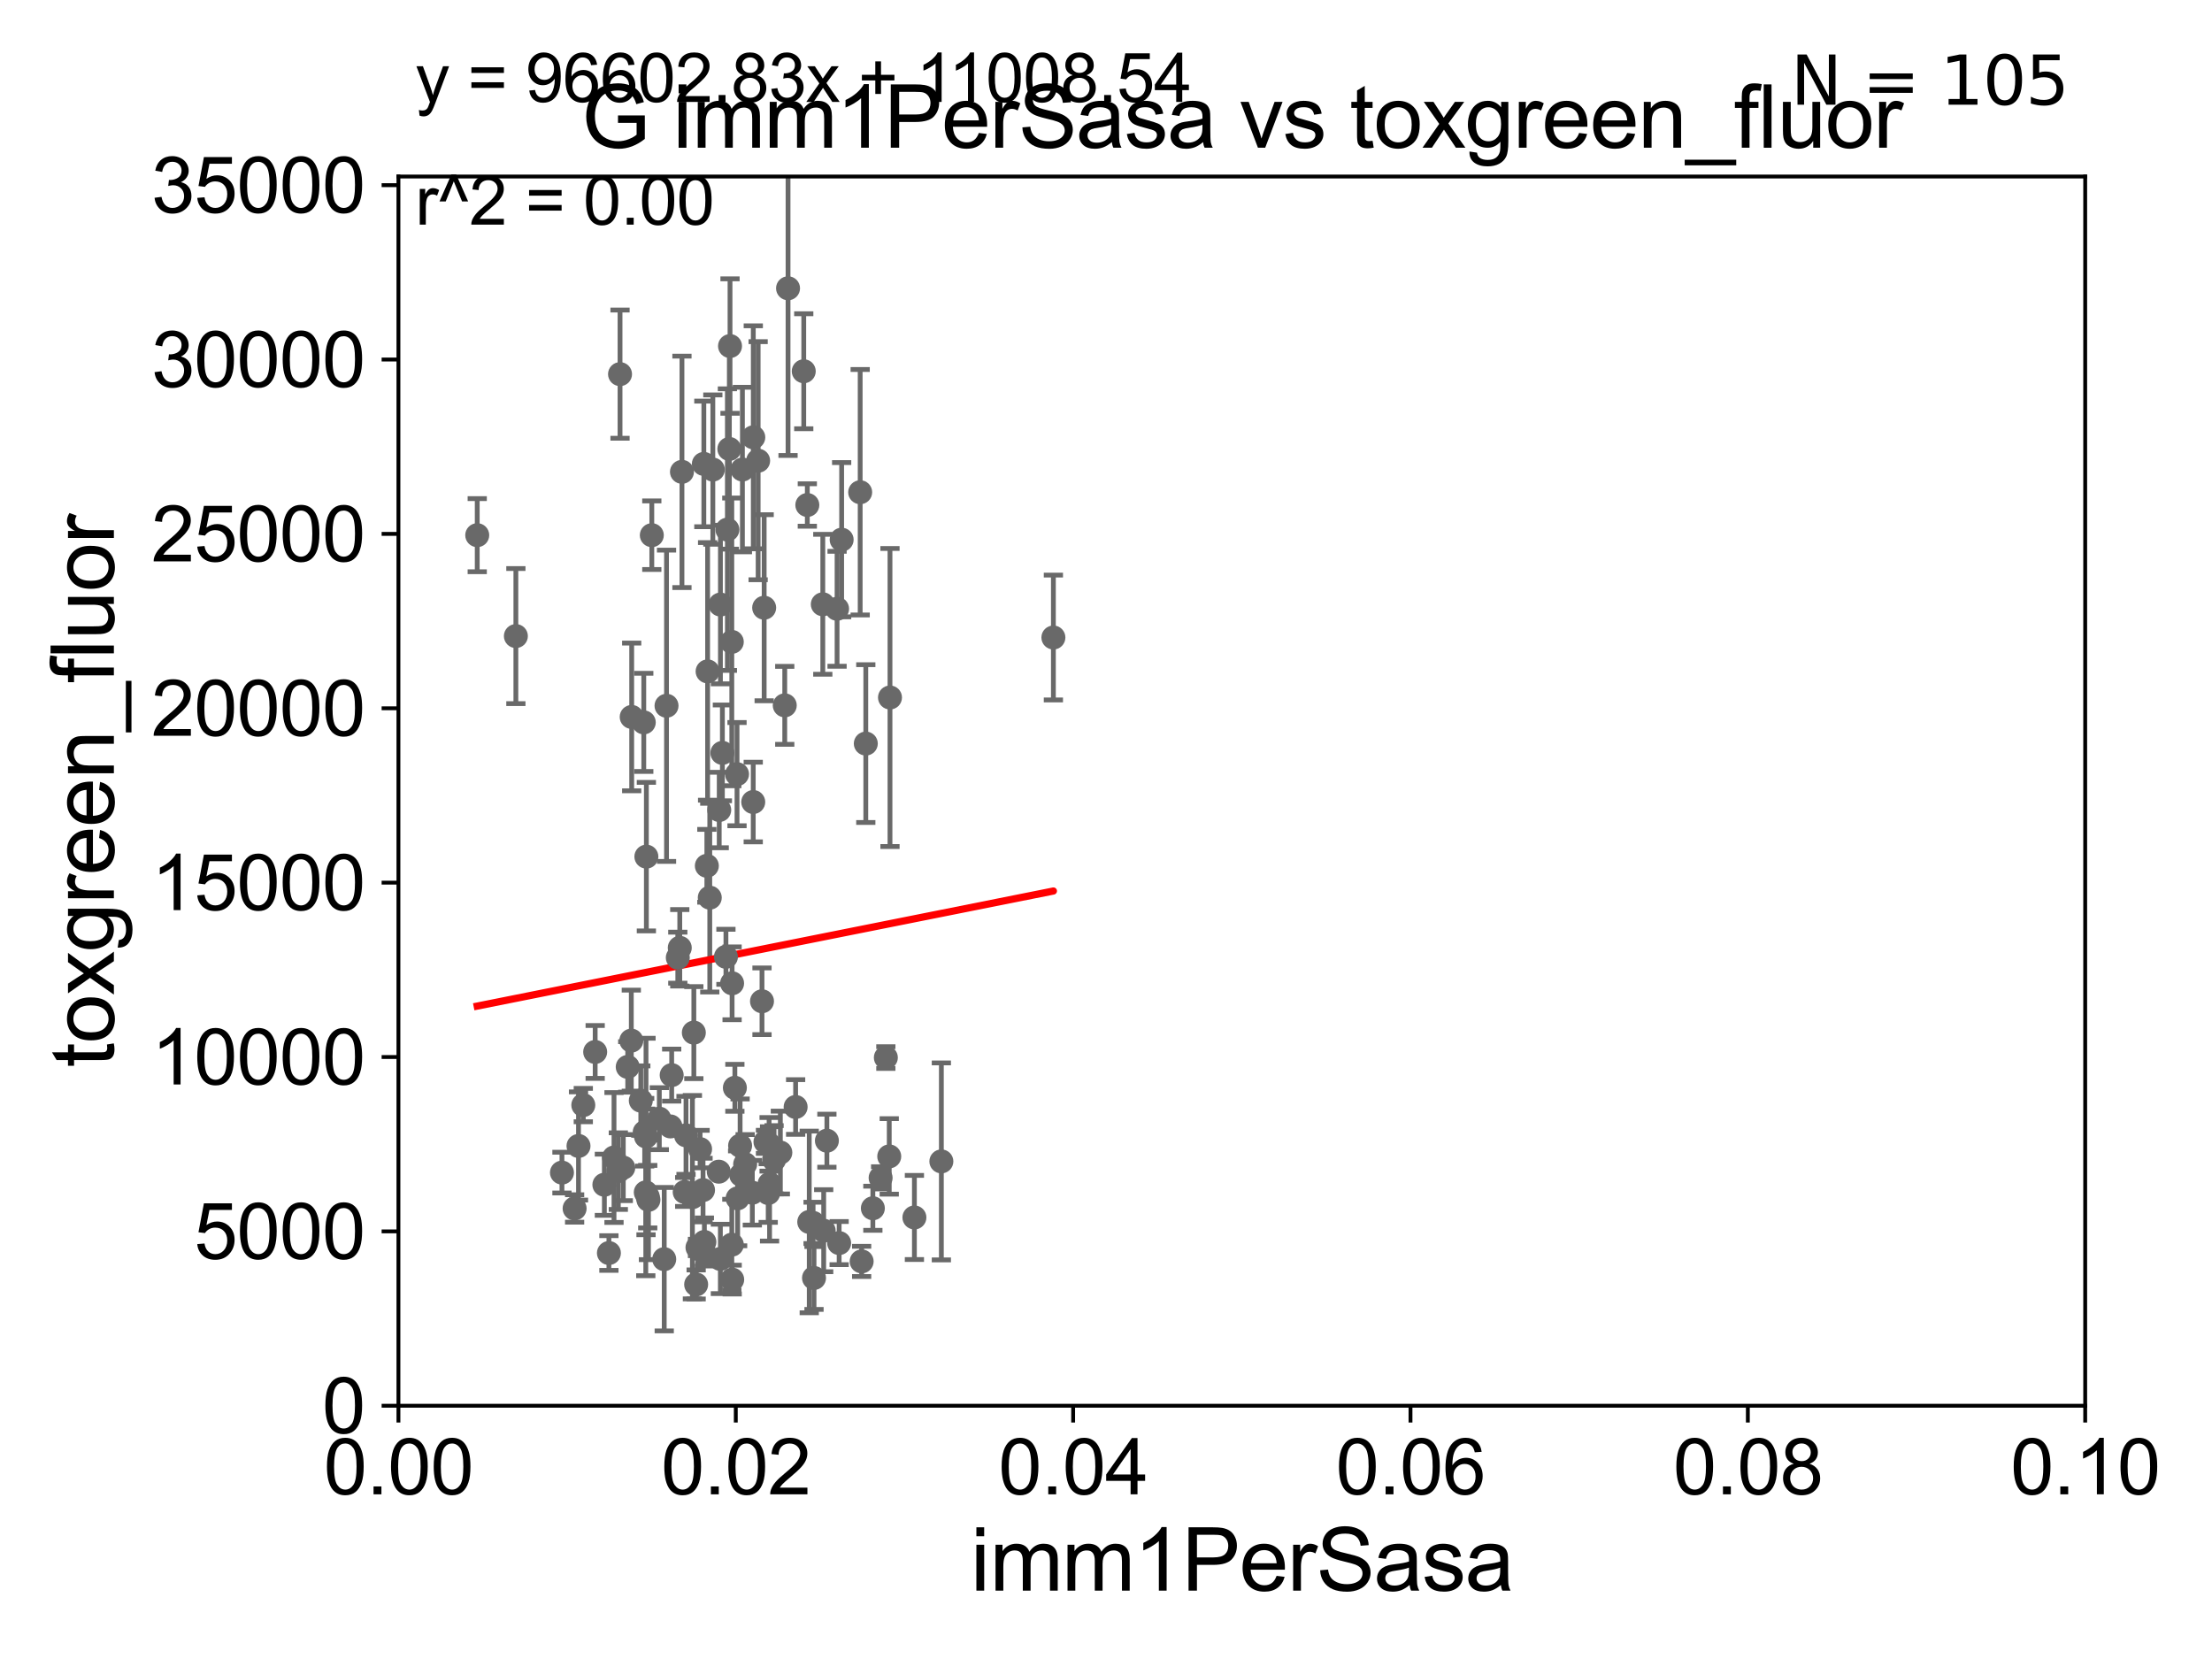 <?xml version="1.0" encoding="utf-8" standalone="no"?>
<!DOCTYPE svg PUBLIC "-//W3C//DTD SVG 1.1//EN"
  "http://www.w3.org/Graphics/SVG/1.1/DTD/svg11.dtd">
<svg xmlns:xlink="http://www.w3.org/1999/xlink" width="460.8pt" height="345.6pt" viewBox="0 0 460.8 345.6" xmlns="http://www.w3.org/2000/svg" version="1.1">
 <defs>
  <style type="text/css">*{stroke-linejoin: round; stroke-linecap: butt}</style>
 </defs>
 <g id="figure_1">
  <g id="patch_1">
   <path d="M 0 345.6 
L 460.8 345.6 
L 460.8 0 
L 0 0 
z
" style="fill: #ffffff"/>
  </g>
  <g id="axes_1">
   <g id="patch_2">
    <path d="M 83 292.84 
L 434.385 292.84 
L 434.385 36.775 
L 83 36.775 
z
" style="fill: #ffffff"/>
   </g>
   <g id="PathCollection_1">
    <defs>
     <path id="m1613aff328" d="M 0 1.118 
C 0.297 1.118 0.581 1 0.791 0.791 
C 1 0.581 1.118 0.297 1.118 0 
C 1.118 -0.297 1 -0.581 0.791 -0.791 
C 0.581 -1 0.297 -1.118 0 -1.118 
C -0.297 -1.118 -0.581 -1 -0.791 -0.791 
C -1 -0.581 -1.118 -0.297 -1.118 0 
C -1.118 0.297 -1 0.581 -0.791 0.791 
C -0.581 1 -0.297 1.118 0 1.118 
z
" style="stroke: #696969"/>
    </defs>
    <g clip-path="url(#pcd924aa3fe)">
     <use xlink:href="#m1613aff328" x="99.416" y="111.488" style="fill: #696969; stroke: #696969"/>
     <use xlink:href="#m1613aff328" x="154.405" y="244.763" style="fill: #696969; stroke: #696969"/>
     <use xlink:href="#m1613aff328" x="171.59" y="256.375" style="fill: #696969; stroke: #696969"/>
     <use xlink:href="#m1613aff328" x="144.241" y="249.395" style="fill: #696969; stroke: #696969"/>
     <use xlink:href="#m1613aff328" x="185.401" y="145.302" style="fill: #696969; stroke: #696969"/>
     <use xlink:href="#m1613aff328" x="161.253" y="241.603" style="fill: #696969; stroke: #696969"/>
     <use xlink:href="#m1613aff328" x="165.744" y="230.605" style="fill: #696969; stroke: #696969"/>
     <use xlink:href="#m1613aff328" x="168.581" y="254.553" style="fill: #696969; stroke: #696969"/>
     <use xlink:href="#m1613aff328" x="144.539" y="215.115" style="fill: #696969; stroke: #696969"/>
     <use xlink:href="#m1613aff328" x="179.497" y="262.775" style="fill: #696969; stroke: #696969"/>
     <use xlink:href="#m1613aff328" x="146.835" y="261.202" style="fill: #696969; stroke: #696969"/>
     <use xlink:href="#m1613aff328" x="155.23" y="242.52" style="fill: #696969; stroke: #696969"/>
     <use xlink:href="#m1613aff328" x="145.022" y="267.577" style="fill: #696969; stroke: #696969"/>
     <use xlink:href="#m1613aff328" x="125.903" y="246.802" style="fill: #696969; stroke: #696969"/>
     <use xlink:href="#m1613aff328" x="134.935" y="249.287" style="fill: #696969; stroke: #696969"/>
     <use xlink:href="#m1613aff328" x="138.849" y="147.023" style="fill: #696969; stroke: #696969"/>
     <use xlink:href="#m1613aff328" x="146.736" y="258.724" style="fill: #696969; stroke: #696969"/>
     <use xlink:href="#m1613aff328" x="127.91" y="241.129" style="fill: #696969; stroke: #696969"/>
     <use xlink:href="#m1613aff328" x="129.841" y="243.238" style="fill: #696969; stroke: #696969"/>
     <use xlink:href="#m1613aff328" x="147.859" y="186.998" style="fill: #696969; stroke: #696969"/>
     <use xlink:href="#m1613aff328" x="126.847" y="261.029" style="fill: #696969; stroke: #696969"/>
     <use xlink:href="#m1613aff328" x="117.065" y="244.276" style="fill: #696969; stroke: #696969"/>
     <use xlink:href="#m1613aff328" x="130.767" y="222.257" style="fill: #696969; stroke: #696969"/>
     <use xlink:href="#m1613aff328" x="169.381" y="254.754" style="fill: #696969; stroke: #696969"/>
     <use xlink:href="#m1613aff328" x="142.635" y="248.31" style="fill: #696969; stroke: #696969"/>
     <use xlink:href="#m1613aff328" x="135.084" y="249.948" style="fill: #696969; stroke: #696969"/>
     <use xlink:href="#m1613aff328" x="149.727" y="244.082" style="fill: #696969; stroke: #696969"/>
     <use xlink:href="#m1613aff328" x="219.441" y="132.803" style="fill: #696969; stroke: #696969"/>
     <use xlink:href="#m1613aff328" x="162.561" y="240.098" style="fill: #696969; stroke: #696969"/>
     <use xlink:href="#m1613aff328" x="142.908" y="236.513" style="fill: #696969; stroke: #696969"/>
     <use xlink:href="#m1613aff328" x="128.809" y="243.965" style="fill: #696969; stroke: #696969"/>
     <use xlink:href="#m1613aff328" x="120.513" y="238.724" style="fill: #696969; stroke: #696969"/>
     <use xlink:href="#m1613aff328" x="145.299" y="259.868" style="fill: #696969; stroke: #696969"/>
     <use xlink:href="#m1613aff328" x="169.575" y="266.224" style="fill: #696969; stroke: #696969"/>
     <use xlink:href="#m1613aff328" x="139.665" y="234.657" style="fill: #696969; stroke: #696969"/>
     <use xlink:href="#m1613aff328" x="150.485" y="156.841" style="fill: #696969; stroke: #696969"/>
     <use xlink:href="#m1613aff328" x="184.538" y="220.313" style="fill: #696969; stroke: #696969"/>
     <use xlink:href="#m1613aff328" x="159.461" y="237.866" style="fill: #696969; stroke: #696969"/>
     <use xlink:href="#m1613aff328" x="154.177" y="238.669" style="fill: #696969; stroke: #696969"/>
     <use xlink:href="#m1613aff328" x="172.257" y="237.626" style="fill: #696969; stroke: #696969"/>
     <use xlink:href="#m1613aff328" x="153.088" y="226.608" style="fill: #696969; stroke: #696969"/>
     <use xlink:href="#m1613aff328" x="156.913" y="167.075" style="fill: #696969; stroke: #696969"/>
     <use xlink:href="#m1613aff328" x="153.664" y="249.635" style="fill: #696969; stroke: #696969"/>
     <use xlink:href="#m1613aff328" x="156.724" y="248.462" style="fill: #696969; stroke: #696969"/>
     <use xlink:href="#m1613aff328" x="150.068" y="262.261" style="fill: #696969; stroke: #696969"/>
     <use xlink:href="#m1613aff328" x="174.809" y="258.954" style="fill: #696969; stroke: #696969"/>
     <use xlink:href="#m1613aff328" x="131.593" y="149.352" style="fill: #696969; stroke: #696969"/>
     <use xlink:href="#m1613aff328" x="158.738" y="208.583" style="fill: #696969; stroke: #696969"/>
     <use xlink:href="#m1613aff328" x="139.924" y="223.968" style="fill: #696969; stroke: #696969"/>
     <use xlink:href="#m1613aff328" x="134.299" y="235.862" style="fill: #696969; stroke: #696969"/>
     <use xlink:href="#m1613aff328" x="134.529" y="248.393" style="fill: #696969; stroke: #696969"/>
     <use xlink:href="#m1613aff328" x="137.348" y="233.038" style="fill: #696969; stroke: #696969"/>
     <use xlink:href="#m1613aff328" x="131.513" y="216.78" style="fill: #696969; stroke: #696969"/>
     <use xlink:href="#m1613aff328" x="190.488" y="253.619" style="fill: #696969; stroke: #696969"/>
     <use xlink:href="#m1613aff328" x="146.455" y="247.912" style="fill: #696969; stroke: #696969"/>
     <use xlink:href="#m1613aff328" x="138.372" y="262.308" style="fill: #696969; stroke: #696969"/>
     <use xlink:href="#m1613aff328" x="159.19" y="126.6" style="fill: #696969; stroke: #696969"/>
     <use xlink:href="#m1613aff328" x="145.841" y="239.38" style="fill: #696969; stroke: #696969"/>
     <use xlink:href="#m1613aff328" x="147.25" y="180.365" style="fill: #696969; stroke: #696969"/>
     <use xlink:href="#m1613aff328" x="160.032" y="248.535" style="fill: #696969; stroke: #696969"/>
     <use xlink:href="#m1613aff328" x="134.651" y="178.452" style="fill: #696969; stroke: #696969"/>
     <use xlink:href="#m1613aff328" x="152.453" y="259.287" style="fill: #696969; stroke: #696969"/>
     <use xlink:href="#m1613aff328" x="196.103" y="241.941" style="fill: #696969; stroke: #696969"/>
     <use xlink:href="#m1613aff328" x="152.509" y="204.84" style="fill: #696969; stroke: #696969"/>
     <use xlink:href="#m1613aff328" x="160.315" y="246.625" style="fill: #696969; stroke: #696969"/>
     <use xlink:href="#m1613aff328" x="183.45" y="245.369" style="fill: #696969; stroke: #696969"/>
     <use xlink:href="#m1613aff328" x="153.535" y="161.27" style="fill: #696969; stroke: #696969"/>
     <use xlink:href="#m1613aff328" x="185.246" y="240.9" style="fill: #696969; stroke: #696969"/>
     <use xlink:href="#m1613aff328" x="154.658" y="97.813" style="fill: #696969; stroke: #696969"/>
     <use xlink:href="#m1613aff328" x="163.478" y="146.936" style="fill: #696969; stroke: #696969"/>
     <use xlink:href="#m1613aff328" x="156.924" y="91.102" style="fill: #696969; stroke: #696969"/>
     <use xlink:href="#m1613aff328" x="147.407" y="139.863" style="fill: #696969; stroke: #696969"/>
     <use xlink:href="#m1613aff328" x="134.111" y="150.485" style="fill: #696969; stroke: #696969"/>
     <use xlink:href="#m1613aff328" x="141.198" y="199.497" style="fill: #696969; stroke: #696969"/>
     <use xlink:href="#m1613aff328" x="141.609" y="197.448" style="fill: #696969; stroke: #696969"/>
     <use xlink:href="#m1613aff328" x="157.935" y="95.974" style="fill: #696969; stroke: #696969"/>
     <use xlink:href="#m1613aff328" x="146.624" y="96.642" style="fill: #696969; stroke: #696969"/>
     <use xlink:href="#m1613aff328" x="164.164" y="60.054" style="fill: #696969; stroke: #696969"/>
     <use xlink:href="#m1613aff328" x="152.529" y="266.561" style="fill: #696969; stroke: #696969"/>
     <use xlink:href="#m1613aff328" x="151.225" y="199.322" style="fill: #696969; stroke: #696969"/>
     <use xlink:href="#m1613aff328" x="152.446" y="133.718" style="fill: #696969; stroke: #696969"/>
     <use xlink:href="#m1613aff328" x="175.33" y="112.428" style="fill: #696969; stroke: #696969"/>
     <use xlink:href="#m1613aff328" x="168.18" y="105.2" style="fill: #696969; stroke: #696969"/>
     <use xlink:href="#m1613aff328" x="151.53" y="110.328" style="fill: #696969; stroke: #696969"/>
     <use xlink:href="#m1613aff328" x="180.362" y="154.9" style="fill: #696969; stroke: #696969"/>
     <use xlink:href="#m1613aff328" x="148.497" y="97.821" style="fill: #696969; stroke: #696969"/>
     <use xlink:href="#m1613aff328" x="179.19" y="102.541" style="fill: #696969; stroke: #696969"/>
     <use xlink:href="#m1613aff328" x="129.164" y="77.939" style="fill: #696969; stroke: #696969"/>
     <use xlink:href="#m1613aff328" x="119.703" y="251.745" style="fill: #696969; stroke: #696969"/>
     <use xlink:href="#m1613aff328" x="142.064" y="98.294" style="fill: #696969; stroke: #696969"/>
     <use xlink:href="#m1613aff328" x="107.466" y="132.506" style="fill: #696969; stroke: #696969"/>
     <use xlink:href="#m1613aff328" x="121.512" y="230.209" style="fill: #696969; stroke: #696969"/>
     <use xlink:href="#m1613aff328" x="150.078" y="125.939" style="fill: #696969; stroke: #696969"/>
     <use xlink:href="#m1613aff328" x="134.576" y="236.751" style="fill: #696969; stroke: #696969"/>
     <use xlink:href="#m1613aff328" x="151.937" y="93.526" style="fill: #696969; stroke: #696969"/>
     <use xlink:href="#m1613aff328" x="152.077" y="72.091" style="fill: #696969; stroke: #696969"/>
     <use xlink:href="#m1613aff328" x="133.49" y="229.276" style="fill: #696969; stroke: #696969"/>
     <use xlink:href="#m1613aff328" x="123.986" y="219.143" style="fill: #696969; stroke: #696969"/>
     <use xlink:href="#m1613aff328" x="181.833" y="251.703" style="fill: #696969; stroke: #696969"/>
     <use xlink:href="#m1613aff328" x="167.437" y="77.339" style="fill: #696969; stroke: #696969"/>
     <use xlink:href="#m1613aff328" x="174.378" y="126.822" style="fill: #696969; stroke: #696969"/>
     <use xlink:href="#m1613aff328" x="171.404" y="125.886" style="fill: #696969; stroke: #696969"/>
     <use xlink:href="#m1613aff328" x="160.218" y="238.386" style="fill: #696969; stroke: #696969"/>
     <use xlink:href="#m1613aff328" x="135.785" y="111.489" style="fill: #696969; stroke: #696969"/>
     <use xlink:href="#m1613aff328" x="149.828" y="168.741" style="fill: #696969; stroke: #696969"/>
    </g>
   </g>
   <g id="matplotlib.axis_1">
    <g id="xtick_1">
     <g id="line2d_1">
      <defs>
       <path id="mbcd92ae031" d="M 0 0 
L 0 3.5 
" style="stroke: #000000; stroke-width: 0.8"/>
      </defs>
      <g>
       <use xlink:href="#mbcd92ae031" x="83" y="292.84" style="stroke: #000000; stroke-width: 0.8"/>
      </g>
     </g>
     <g id="text_1">
      <!-- 0.00 -->
      <g transform="translate(67.431 311.293)scale(0.16 -0.16)">
       <defs>
        <path id="ArialMT-30" d="M 266 2259 
Q 266 3072 433 3567 
Q 600 4063 929 4331 
Q 1259 4600 1759 4600 
Q 2128 4600 2406 4451 
Q 2684 4303 2865 4023 
Q 3047 3744 3150 3342 
Q 3253 2941 3253 2259 
Q 3253 1453 3087 958 
Q 2922 463 2592 192 
Q 2263 -78 1759 -78 
Q 1097 -78 719 397 
Q 266 969 266 2259 
z
M 844 2259 
Q 844 1131 1108 757 
Q 1372 384 1759 384 
Q 2147 384 2411 759 
Q 2675 1134 2675 2259 
Q 2675 3391 2411 3762 
Q 2147 4134 1753 4134 
Q 1366 4134 1134 3806 
Q 844 3388 844 2259 
z
" transform="scale(0.016)"/>
        <path id="ArialMT-2e" d="M 581 0 
L 581 641 
L 1222 641 
L 1222 0 
L 581 0 
z
" transform="scale(0.016)"/>
       </defs>
       <use xlink:href="#ArialMT-30"/>
       <use xlink:href="#ArialMT-2e" x="55.615"/>
       <use xlink:href="#ArialMT-30" x="83.398"/>
       <use xlink:href="#ArialMT-30" x="139.014"/>
      </g>
     </g>
    </g>
    <g id="xtick_2">
     <g id="line2d_2">
      <g>
       <use xlink:href="#mbcd92ae031" x="153.277" y="292.84" style="stroke: #000000; stroke-width: 0.8"/>
      </g>
     </g>
     <g id="text_2">
      <!-- 0.02 -->
      <g transform="translate(137.708 311.293)scale(0.16 -0.16)">
       <defs>
        <path id="ArialMT-32" d="M 3222 541 
L 3222 0 
L 194 0 
Q 188 203 259 391 
Q 375 700 629 1000 
Q 884 1300 1366 1694 
Q 2113 2306 2375 2664 
Q 2638 3022 2638 3341 
Q 2638 3675 2398 3904 
Q 2159 4134 1775 4134 
Q 1369 4134 1125 3890 
Q 881 3647 878 3216 
L 300 3275 
Q 359 3922 746 4261 
Q 1134 4600 1788 4600 
Q 2447 4600 2831 4234 
Q 3216 3869 3216 3328 
Q 3216 3053 3103 2787 
Q 2991 2522 2730 2228 
Q 2469 1934 1863 1422 
Q 1356 997 1212 845 
Q 1069 694 975 541 
L 3222 541 
z
" transform="scale(0.016)"/>
       </defs>
       <use xlink:href="#ArialMT-30"/>
       <use xlink:href="#ArialMT-2e" x="55.615"/>
       <use xlink:href="#ArialMT-30" x="83.398"/>
       <use xlink:href="#ArialMT-32" x="139.014"/>
      </g>
     </g>
    </g>
    <g id="xtick_3">
     <g id="line2d_3">
      <g>
       <use xlink:href="#mbcd92ae031" x="223.554" y="292.84" style="stroke: #000000; stroke-width: 0.8"/>
      </g>
     </g>
     <g id="text_3">
      <!-- 0.04 -->
      <g transform="translate(207.985 311.293)scale(0.16 -0.16)">
       <defs>
        <path id="ArialMT-34" d="M 2069 0 
L 2069 1097 
L 81 1097 
L 81 1613 
L 2172 4581 
L 2631 4581 
L 2631 1613 
L 3250 1613 
L 3250 1097 
L 2631 1097 
L 2631 0 
L 2069 0 
z
M 2069 1613 
L 2069 3678 
L 634 1613 
L 2069 1613 
z
" transform="scale(0.016)"/>
       </defs>
       <use xlink:href="#ArialMT-30"/>
       <use xlink:href="#ArialMT-2e" x="55.615"/>
       <use xlink:href="#ArialMT-30" x="83.398"/>
       <use xlink:href="#ArialMT-34" x="139.014"/>
      </g>
     </g>
    </g>
    <g id="xtick_4">
     <g id="line2d_4">
      <g>
       <use xlink:href="#mbcd92ae031" x="293.831" y="292.84" style="stroke: #000000; stroke-width: 0.8"/>
      </g>
     </g>
     <g id="text_4">
      <!-- 0.06 -->
      <g transform="translate(278.262 311.293)scale(0.16 -0.16)">
       <defs>
        <path id="ArialMT-36" d="M 3184 3459 
L 2625 3416 
Q 2550 3747 2413 3897 
Q 2184 4138 1850 4138 
Q 1581 4138 1378 3988 
Q 1113 3794 959 3422 
Q 806 3050 800 2363 
Q 1003 2672 1297 2822 
Q 1591 2972 1913 2972 
Q 2475 2972 2870 2558 
Q 3266 2144 3266 1488 
Q 3266 1056 3080 686 
Q 2894 316 2569 119 
Q 2244 -78 1831 -78 
Q 1128 -78 684 439 
Q 241 956 241 2144 
Q 241 3472 731 4075 
Q 1159 4600 1884 4600 
Q 2425 4600 2770 4297 
Q 3116 3994 3184 3459 
z
M 888 1484 
Q 888 1194 1011 928 
Q 1134 663 1356 523 
Q 1578 384 1822 384 
Q 2178 384 2434 671 
Q 2691 959 2691 1453 
Q 2691 1928 2437 2201 
Q 2184 2475 1800 2475 
Q 1419 2475 1153 2201 
Q 888 1928 888 1484 
z
" transform="scale(0.016)"/>
       </defs>
       <use xlink:href="#ArialMT-30"/>
       <use xlink:href="#ArialMT-2e" x="55.615"/>
       <use xlink:href="#ArialMT-30" x="83.398"/>
       <use xlink:href="#ArialMT-36" x="139.014"/>
      </g>
     </g>
    </g>
    <g id="xtick_5">
     <g id="line2d_5">
      <g>
       <use xlink:href="#mbcd92ae031" x="364.108" y="292.84" style="stroke: #000000; stroke-width: 0.8"/>
      </g>
     </g>
     <g id="text_5">
      <!-- 0.08 -->
      <g transform="translate(348.539 311.293)scale(0.16 -0.16)">
       <defs>
        <path id="ArialMT-38" d="M 1131 2484 
Q 781 2613 612 2850 
Q 444 3088 444 3419 
Q 444 3919 803 4259 
Q 1163 4600 1759 4600 
Q 2359 4600 2725 4251 
Q 3091 3903 3091 3403 
Q 3091 3084 2923 2848 
Q 2756 2613 2416 2484 
Q 2838 2347 3058 2040 
Q 3278 1734 3278 1309 
Q 3278 722 2862 322 
Q 2447 -78 1769 -78 
Q 1091 -78 675 323 
Q 259 725 259 1325 
Q 259 1772 486 2073 
Q 713 2375 1131 2484 
z
M 1019 3438 
Q 1019 3113 1228 2906 
Q 1438 2700 1772 2700 
Q 2097 2700 2305 2904 
Q 2513 3109 2513 3406 
Q 2513 3716 2298 3927 
Q 2084 4138 1766 4138 
Q 1444 4138 1231 3931 
Q 1019 3725 1019 3438 
z
M 838 1322 
Q 838 1081 952 856 
Q 1066 631 1291 507 
Q 1516 384 1775 384 
Q 2178 384 2440 643 
Q 2703 903 2703 1303 
Q 2703 1709 2433 1975 
Q 2163 2241 1756 2241 
Q 1359 2241 1098 1978 
Q 838 1716 838 1322 
z
" transform="scale(0.016)"/>
       </defs>
       <use xlink:href="#ArialMT-30"/>
       <use xlink:href="#ArialMT-2e" x="55.615"/>
       <use xlink:href="#ArialMT-30" x="83.398"/>
       <use xlink:href="#ArialMT-38" x="139.014"/>
      </g>
     </g>
    </g>
    <g id="xtick_6">
     <g id="line2d_6">
      <g>
       <use xlink:href="#mbcd92ae031" x="434.385" y="292.84" style="stroke: #000000; stroke-width: 0.8"/>
      </g>
     </g>
     <g id="text_6">
      <!-- 0.10 -->
      <g transform="translate(418.816 311.293)scale(0.16 -0.16)">
       <defs>
        <path id="ArialMT-31" d="M 2384 0 
L 1822 0 
L 1822 3584 
Q 1619 3391 1289 3197 
Q 959 3003 697 2906 
L 697 3450 
Q 1169 3672 1522 3987 
Q 1875 4303 2022 4600 
L 2384 4600 
L 2384 0 
z
" transform="scale(0.016)"/>
       </defs>
       <use xlink:href="#ArialMT-30"/>
       <use xlink:href="#ArialMT-2e" x="55.615"/>
       <use xlink:href="#ArialMT-31" x="83.398"/>
       <use xlink:href="#ArialMT-30" x="139.014"/>
      </g>
     </g>
    </g>
    <g id="text_7">
     <!-- imm1PerSasa -->
     <g transform="translate(202.177 331.357)scale(0.18 -0.18)">
      <defs>
       <path id="ArialMT-69" d="M 425 3934 
L 425 4581 
L 988 4581 
L 988 3934 
L 425 3934 
z
M 425 0 
L 425 3319 
L 988 3319 
L 988 0 
L 425 0 
z
" transform="scale(0.016)"/>
       <path id="ArialMT-6d" d="M 422 0 
L 422 3319 
L 925 3319 
L 925 2853 
Q 1081 3097 1340 3245 
Q 1600 3394 1931 3394 
Q 2300 3394 2536 3241 
Q 2772 3088 2869 2813 
Q 3263 3394 3894 3394 
Q 4388 3394 4653 3120 
Q 4919 2847 4919 2278 
L 4919 0 
L 4359 0 
L 4359 2091 
Q 4359 2428 4304 2576 
Q 4250 2725 4106 2815 
Q 3963 2906 3769 2906 
Q 3419 2906 3187 2673 
Q 2956 2441 2956 1928 
L 2956 0 
L 2394 0 
L 2394 2156 
Q 2394 2531 2256 2718 
Q 2119 2906 1806 2906 
Q 1569 2906 1367 2781 
Q 1166 2656 1075 2415 
Q 984 2175 984 1722 
L 984 0 
L 422 0 
z
" transform="scale(0.016)"/>
       <path id="ArialMT-50" d="M 494 0 
L 494 4581 
L 2222 4581 
Q 2678 4581 2919 4538 
Q 3256 4481 3484 4323 
Q 3713 4166 3852 3881 
Q 3991 3597 3991 3256 
Q 3991 2672 3619 2267 
Q 3247 1863 2275 1863 
L 1100 1863 
L 1100 0 
L 494 0 
z
M 1100 2403 
L 2284 2403 
Q 2872 2403 3119 2622 
Q 3366 2841 3366 3238 
Q 3366 3525 3220 3729 
Q 3075 3934 2838 4000 
Q 2684 4041 2272 4041 
L 1100 4041 
L 1100 2403 
z
" transform="scale(0.016)"/>
       <path id="ArialMT-65" d="M 2694 1069 
L 3275 997 
Q 3138 488 2766 206 
Q 2394 -75 1816 -75 
Q 1088 -75 661 373 
Q 234 822 234 1631 
Q 234 2469 665 2931 
Q 1097 3394 1784 3394 
Q 2450 3394 2872 2941 
Q 3294 2488 3294 1666 
Q 3294 1616 3291 1516 
L 816 1516 
Q 847 969 1125 678 
Q 1403 388 1819 388 
Q 2128 388 2347 550 
Q 2566 713 2694 1069 
z
M 847 1978 
L 2700 1978 
Q 2663 2397 2488 2606 
Q 2219 2931 1791 2931 
Q 1403 2931 1139 2672 
Q 875 2413 847 1978 
z
" transform="scale(0.016)"/>
       <path id="ArialMT-72" d="M 416 0 
L 416 3319 
L 922 3319 
L 922 2816 
Q 1116 3169 1280 3281 
Q 1444 3394 1641 3394 
Q 1925 3394 2219 3213 
L 2025 2691 
Q 1819 2813 1613 2813 
Q 1428 2813 1281 2702 
Q 1134 2591 1072 2394 
Q 978 2094 978 1738 
L 978 0 
L 416 0 
z
" transform="scale(0.016)"/>
       <path id="ArialMT-53" d="M 288 1472 
L 859 1522 
Q 900 1178 1048 958 
Q 1197 738 1509 602 
Q 1822 466 2213 466 
Q 2559 466 2825 569 
Q 3091 672 3220 851 
Q 3350 1031 3350 1244 
Q 3350 1459 3225 1620 
Q 3100 1781 2813 1891 
Q 2628 1963 1997 2114 
Q 1366 2266 1113 2400 
Q 784 2572 623 2826 
Q 463 3081 463 3397 
Q 463 3744 659 4045 
Q 856 4347 1234 4503 
Q 1613 4659 2075 4659 
Q 2584 4659 2973 4495 
Q 3363 4331 3572 4012 
Q 3781 3694 3797 3291 
L 3216 3247 
Q 3169 3681 2898 3903 
Q 2628 4125 2100 4125 
Q 1550 4125 1298 3923 
Q 1047 3722 1047 3438 
Q 1047 3191 1225 3031 
Q 1400 2872 2139 2705 
Q 2878 2538 3153 2413 
Q 3553 2228 3743 1945 
Q 3934 1663 3934 1294 
Q 3934 928 3725 604 
Q 3516 281 3123 101 
Q 2731 -78 2241 -78 
Q 1619 -78 1198 103 
Q 778 284 539 648 
Q 300 1013 288 1472 
z
" transform="scale(0.016)"/>
       <path id="ArialMT-61" d="M 2588 409 
Q 2275 144 1986 34 
Q 1697 -75 1366 -75 
Q 819 -75 525 192 
Q 231 459 231 875 
Q 231 1119 342 1320 
Q 453 1522 633 1644 
Q 813 1766 1038 1828 
Q 1203 1872 1538 1913 
Q 2219 1994 2541 2106 
Q 2544 2222 2544 2253 
Q 2544 2597 2384 2738 
Q 2169 2928 1744 2928 
Q 1347 2928 1158 2789 
Q 969 2650 878 2297 
L 328 2372 
Q 403 2725 575 2942 
Q 747 3159 1072 3276 
Q 1397 3394 1825 3394 
Q 2250 3394 2515 3294 
Q 2781 3194 2906 3042 
Q 3031 2891 3081 2659 
Q 3109 2516 3109 2141 
L 3109 1391 
Q 3109 606 3145 398 
Q 3181 191 3288 0 
L 2700 0 
Q 2613 175 2588 409 
z
M 2541 1666 
Q 2234 1541 1622 1453 
Q 1275 1403 1131 1340 
Q 988 1278 909 1158 
Q 831 1038 831 891 
Q 831 666 1001 516 
Q 1172 366 1500 366 
Q 1825 366 2078 508 
Q 2331 650 2450 897 
Q 2541 1088 2541 1459 
L 2541 1666 
z
" transform="scale(0.016)"/>
       <path id="ArialMT-73" d="M 197 991 
L 753 1078 
Q 800 744 1014 566 
Q 1228 388 1613 388 
Q 2000 388 2187 545 
Q 2375 703 2375 916 
Q 2375 1106 2209 1216 
Q 2094 1291 1634 1406 
Q 1016 1563 777 1677 
Q 538 1791 414 1992 
Q 291 2194 291 2438 
Q 291 2659 392 2848 
Q 494 3038 669 3163 
Q 800 3259 1026 3326 
Q 1253 3394 1513 3394 
Q 1903 3394 2198 3281 
Q 2494 3169 2634 2976 
Q 2775 2784 2828 2463 
L 2278 2388 
Q 2241 2644 2061 2787 
Q 1881 2931 1553 2931 
Q 1166 2931 1000 2803 
Q 834 2675 834 2503 
Q 834 2394 903 2306 
Q 972 2216 1119 2156 
Q 1203 2125 1616 2013 
Q 2213 1853 2448 1751 
Q 2684 1650 2818 1456 
Q 2953 1263 2953 975 
Q 2953 694 2789 445 
Q 2625 197 2315 61 
Q 2006 -75 1616 -75 
Q 969 -75 630 194 
Q 291 463 197 991 
z
" transform="scale(0.016)"/>
      </defs>
      <use xlink:href="#ArialMT-69"/>
      <use xlink:href="#ArialMT-6d" x="22.217"/>
      <use xlink:href="#ArialMT-6d" x="105.518"/>
      <use xlink:href="#ArialMT-31" x="188.818"/>
      <use xlink:href="#ArialMT-50" x="244.434"/>
      <use xlink:href="#ArialMT-65" x="311.133"/>
      <use xlink:href="#ArialMT-72" x="366.748"/>
      <use xlink:href="#ArialMT-53" x="400.049"/>
      <use xlink:href="#ArialMT-61" x="466.748"/>
      <use xlink:href="#ArialMT-73" x="522.363"/>
      <use xlink:href="#ArialMT-61" x="572.363"/>
     </g>
    </g>
   </g>
   <g id="matplotlib.axis_2">
    <g id="ytick_1">
     <g id="line2d_7">
      <defs>
       <path id="m1822a98141" d="M 0 0 
L -3.5 0 
" style="stroke: #000000; stroke-width: 0.8"/>
      </defs>
      <g>
       <use xlink:href="#m1822a98141" x="83" y="292.84" style="stroke: #000000; stroke-width: 0.8"/>
      </g>
     </g>
     <g id="text_8">
      <!-- 0 -->
      <g transform="translate(67.103 298.566)scale(0.16 -0.16)">
       <use xlink:href="#ArialMT-30"/>
      </g>
     </g>
    </g>
    <g id="ytick_2">
     <g id="line2d_8">
      <g>
       <use xlink:href="#m1822a98141" x="83" y="256.516" style="stroke: #000000; stroke-width: 0.8"/>
      </g>
     </g>
     <g id="text_9">
      <!-- 5000 -->
      <g transform="translate(40.41 262.242)scale(0.16 -0.16)">
       <defs>
        <path id="ArialMT-35" d="M 266 1200 
L 856 1250 
Q 922 819 1161 601 
Q 1400 384 1738 384 
Q 2144 384 2425 690 
Q 2706 997 2706 1503 
Q 2706 1984 2436 2262 
Q 2166 2541 1728 2541 
Q 1456 2541 1237 2417 
Q 1019 2294 894 2097 
L 366 2166 
L 809 4519 
L 3088 4519 
L 3088 3981 
L 1259 3981 
L 1013 2750 
Q 1425 3038 1878 3038 
Q 2478 3038 2890 2622 
Q 3303 2206 3303 1553 
Q 3303 931 2941 478 
Q 2500 -78 1738 -78 
Q 1113 -78 717 272 
Q 322 622 266 1200 
z
" transform="scale(0.016)"/>
       </defs>
       <use xlink:href="#ArialMT-35"/>
       <use xlink:href="#ArialMT-30" x="55.615"/>
       <use xlink:href="#ArialMT-30" x="111.23"/>
       <use xlink:href="#ArialMT-30" x="166.846"/>
      </g>
     </g>
    </g>
    <g id="ytick_3">
     <g id="line2d_9">
      <g>
       <use xlink:href="#m1822a98141" x="83" y="220.192" style="stroke: #000000; stroke-width: 0.8"/>
      </g>
     </g>
     <g id="text_10">
      <!-- 10000 -->
      <g transform="translate(31.512 225.918)scale(0.16 -0.16)">
       <use xlink:href="#ArialMT-31"/>
       <use xlink:href="#ArialMT-30" x="55.615"/>
       <use xlink:href="#ArialMT-30" x="111.23"/>
       <use xlink:href="#ArialMT-30" x="166.846"/>
       <use xlink:href="#ArialMT-30" x="222.461"/>
      </g>
     </g>
    </g>
    <g id="ytick_4">
     <g id="line2d_10">
      <g>
       <use xlink:href="#m1822a98141" x="83" y="183.867" style="stroke: #000000; stroke-width: 0.8"/>
      </g>
     </g>
     <g id="text_11">
      <!-- 15000 -->
      <g transform="translate(31.512 189.594)scale(0.16 -0.16)">
       <use xlink:href="#ArialMT-31"/>
       <use xlink:href="#ArialMT-35" x="55.615"/>
       <use xlink:href="#ArialMT-30" x="111.23"/>
       <use xlink:href="#ArialMT-30" x="166.846"/>
       <use xlink:href="#ArialMT-30" x="222.461"/>
      </g>
     </g>
    </g>
    <g id="ytick_5">
     <g id="line2d_11">
      <g>
       <use xlink:href="#m1822a98141" x="83" y="147.543" style="stroke: #000000; stroke-width: 0.8"/>
      </g>
     </g>
     <g id="text_12">
      <!-- 20000 -->
      <g transform="translate(31.512 153.27)scale(0.16 -0.16)">
       <use xlink:href="#ArialMT-32"/>
       <use xlink:href="#ArialMT-30" x="55.615"/>
       <use xlink:href="#ArialMT-30" x="111.23"/>
       <use xlink:href="#ArialMT-30" x="166.846"/>
       <use xlink:href="#ArialMT-30" x="222.461"/>
      </g>
     </g>
    </g>
    <g id="ytick_6">
     <g id="line2d_12">
      <g>
       <use xlink:href="#m1822a98141" x="83" y="111.219" style="stroke: #000000; stroke-width: 0.8"/>
      </g>
     </g>
     <g id="text_13">
      <!-- 25000 -->
      <g transform="translate(31.512 116.945)scale(0.16 -0.16)">
       <use xlink:href="#ArialMT-32"/>
       <use xlink:href="#ArialMT-35" x="55.615"/>
       <use xlink:href="#ArialMT-30" x="111.23"/>
       <use xlink:href="#ArialMT-30" x="166.846"/>
       <use xlink:href="#ArialMT-30" x="222.461"/>
      </g>
     </g>
    </g>
    <g id="ytick_7">
     <g id="line2d_13">
      <g>
       <use xlink:href="#m1822a98141" x="83" y="74.895" style="stroke: #000000; stroke-width: 0.8"/>
      </g>
     </g>
     <g id="text_14">
      <!-- 30000 -->
      <g transform="translate(31.512 80.621)scale(0.16 -0.16)">
       <defs>
        <path id="ArialMT-33" d="M 269 1209 
L 831 1284 
Q 928 806 1161 595 
Q 1394 384 1728 384 
Q 2125 384 2398 659 
Q 2672 934 2672 1341 
Q 2672 1728 2419 1979 
Q 2166 2231 1775 2231 
Q 1616 2231 1378 2169 
L 1441 2663 
Q 1497 2656 1531 2656 
Q 1891 2656 2178 2843 
Q 2466 3031 2466 3422 
Q 2466 3731 2256 3934 
Q 2047 4138 1716 4138 
Q 1388 4138 1169 3931 
Q 950 3725 888 3313 
L 325 3413 
Q 428 3978 793 4289 
Q 1159 4600 1703 4600 
Q 2078 4600 2393 4439 
Q 2709 4278 2876 4000 
Q 3044 3722 3044 3409 
Q 3044 3113 2884 2869 
Q 2725 2625 2413 2481 
Q 2819 2388 3044 2092 
Q 3269 1797 3269 1353 
Q 3269 753 2831 336 
Q 2394 -81 1725 -81 
Q 1122 -81 723 278 
Q 325 638 269 1209 
z
" transform="scale(0.016)"/>
       </defs>
       <use xlink:href="#ArialMT-33"/>
       <use xlink:href="#ArialMT-30" x="55.615"/>
       <use xlink:href="#ArialMT-30" x="111.23"/>
       <use xlink:href="#ArialMT-30" x="166.846"/>
       <use xlink:href="#ArialMT-30" x="222.461"/>
      </g>
     </g>
    </g>
    <g id="ytick_8">
     <g id="line2d_14">
      <g>
       <use xlink:href="#m1822a98141" x="83" y="38.571" style="stroke: #000000; stroke-width: 0.8"/>
      </g>
     </g>
     <g id="text_15">
      <!-- 35000 -->
      <g transform="translate(31.512 44.297)scale(0.16 -0.16)">
       <use xlink:href="#ArialMT-33"/>
       <use xlink:href="#ArialMT-35" x="55.615"/>
       <use xlink:href="#ArialMT-30" x="111.23"/>
       <use xlink:href="#ArialMT-30" x="166.846"/>
       <use xlink:href="#ArialMT-30" x="222.461"/>
      </g>
     </g>
    </g>
    <g id="text_16">
     <!-- toxgreen_fluor -->
     <g transform="translate(23.724 222.34)rotate(-90)scale(0.18 -0.18)">
      <defs>
       <path id="ArialMT-74" d="M 1650 503 
L 1731 6 
Q 1494 -44 1306 -44 
Q 1000 -44 831 53 
Q 663 150 594 308 
Q 525 466 525 972 
L 525 2881 
L 113 2881 
L 113 3319 
L 525 3319 
L 525 4141 
L 1084 4478 
L 1084 3319 
L 1650 3319 
L 1650 2881 
L 1084 2881 
L 1084 941 
Q 1084 700 1114 631 
Q 1144 563 1211 522 
Q 1278 481 1403 481 
Q 1497 481 1650 503 
z
" transform="scale(0.016)"/>
       <path id="ArialMT-6f" d="M 213 1659 
Q 213 2581 725 3025 
Q 1153 3394 1769 3394 
Q 2453 3394 2887 2945 
Q 3322 2497 3322 1706 
Q 3322 1066 3130 698 
Q 2938 331 2570 128 
Q 2203 -75 1769 -75 
Q 1072 -75 642 372 
Q 213 819 213 1659 
z
M 791 1659 
Q 791 1022 1069 705 
Q 1347 388 1769 388 
Q 2188 388 2466 706 
Q 2744 1025 2744 1678 
Q 2744 2294 2464 2611 
Q 2184 2928 1769 2928 
Q 1347 2928 1069 2612 
Q 791 2297 791 1659 
z
" transform="scale(0.016)"/>
       <path id="ArialMT-78" d="M 47 0 
L 1259 1725 
L 138 3319 
L 841 3319 
L 1350 2541 
Q 1494 2319 1581 2169 
Q 1719 2375 1834 2534 
L 2394 3319 
L 3066 3319 
L 1919 1756 
L 3153 0 
L 2463 0 
L 1781 1031 
L 1600 1309 
L 728 0 
L 47 0 
z
" transform="scale(0.016)"/>
       <path id="ArialMT-67" d="M 319 -275 
L 866 -356 
Q 900 -609 1056 -725 
Q 1266 -881 1628 -881 
Q 2019 -881 2231 -725 
Q 2444 -569 2519 -288 
Q 2563 -116 2559 434 
Q 2191 0 1641 0 
Q 956 0 581 494 
Q 206 988 206 1678 
Q 206 2153 378 2554 
Q 550 2956 876 3175 
Q 1203 3394 1644 3394 
Q 2231 3394 2613 2919 
L 2613 3319 
L 3131 3319 
L 3131 450 
Q 3131 -325 2973 -648 
Q 2816 -972 2473 -1159 
Q 2131 -1347 1631 -1347 
Q 1038 -1347 672 -1080 
Q 306 -813 319 -275 
z
M 784 1719 
Q 784 1066 1043 766 
Q 1303 466 1694 466 
Q 2081 466 2343 764 
Q 2606 1063 2606 1700 
Q 2606 2309 2336 2618 
Q 2066 2928 1684 2928 
Q 1309 2928 1046 2623 
Q 784 2319 784 1719 
z
" transform="scale(0.016)"/>
       <path id="ArialMT-6e" d="M 422 0 
L 422 3319 
L 928 3319 
L 928 2847 
Q 1294 3394 1984 3394 
Q 2284 3394 2536 3286 
Q 2788 3178 2913 3003 
Q 3038 2828 3088 2588 
Q 3119 2431 3119 2041 
L 3119 0 
L 2556 0 
L 2556 2019 
Q 2556 2363 2490 2533 
Q 2425 2703 2258 2804 
Q 2091 2906 1866 2906 
Q 1506 2906 1245 2678 
Q 984 2450 984 1813 
L 984 0 
L 422 0 
z
" transform="scale(0.016)"/>
       <path id="ArialMT-5f" d="M -97 -1272 
L -97 -866 
L 3631 -866 
L 3631 -1272 
L -97 -1272 
z
" transform="scale(0.016)"/>
       <path id="ArialMT-66" d="M 556 0 
L 556 2881 
L 59 2881 
L 59 3319 
L 556 3319 
L 556 3672 
Q 556 4006 616 4169 
Q 697 4388 901 4523 
Q 1106 4659 1475 4659 
Q 1713 4659 2000 4603 
L 1916 4113 
Q 1741 4144 1584 4144 
Q 1328 4144 1222 4034 
Q 1116 3925 1116 3625 
L 1116 3319 
L 1763 3319 
L 1763 2881 
L 1116 2881 
L 1116 0 
L 556 0 
z
" transform="scale(0.016)"/>
       <path id="ArialMT-6c" d="M 409 0 
L 409 4581 
L 972 4581 
L 972 0 
L 409 0 
z
" transform="scale(0.016)"/>
       <path id="ArialMT-75" d="M 2597 0 
L 2597 488 
Q 2209 -75 1544 -75 
Q 1250 -75 995 37 
Q 741 150 617 320 
Q 494 491 444 738 
Q 409 903 409 1263 
L 409 3319 
L 972 3319 
L 972 1478 
Q 972 1038 1006 884 
Q 1059 663 1231 536 
Q 1403 409 1656 409 
Q 1909 409 2131 539 
Q 2353 669 2445 892 
Q 2538 1116 2538 1541 
L 2538 3319 
L 3100 3319 
L 3100 0 
L 2597 0 
z
" transform="scale(0.016)"/>
      </defs>
      <use xlink:href="#ArialMT-74"/>
      <use xlink:href="#ArialMT-6f" x="27.783"/>
      <use xlink:href="#ArialMT-78" x="83.398"/>
      <use xlink:href="#ArialMT-67" x="133.398"/>
      <use xlink:href="#ArialMT-72" x="189.014"/>
      <use xlink:href="#ArialMT-65" x="222.314"/>
      <use xlink:href="#ArialMT-65" x="277.93"/>
      <use xlink:href="#ArialMT-6e" x="333.545"/>
      <use xlink:href="#ArialMT-5f" x="389.16"/>
      <use xlink:href="#ArialMT-66" x="444.775"/>
      <use xlink:href="#ArialMT-6c" x="472.559"/>
      <use xlink:href="#ArialMT-75" x="494.775"/>
      <use xlink:href="#ArialMT-6f" x="550.391"/>
      <use xlink:href="#ArialMT-72" x="606.006"/>
     </g>
    </g>
   </g>
   <g id="LineCollection_1">
    <path d="M 99.416 119.104 
L 99.416 103.872 
" clip-path="url(#pcd924aa3fe)" style="fill: none; stroke: #696969"/>
    <path d="M 154.405 250.174 
L 154.405 239.352 
" clip-path="url(#pcd924aa3fe)" style="fill: none; stroke: #696969"/>
    <path d="M 171.59 264.922 
L 171.59 247.828 
" clip-path="url(#pcd924aa3fe)" style="fill: none; stroke: #696969"/>
    <path d="M 144.241 270.583 
L 144.241 228.207 
" clip-path="url(#pcd924aa3fe)" style="fill: none; stroke: #696969"/>
    <path d="M 185.401 176.343 
L 185.401 114.261 
" clip-path="url(#pcd924aa3fe)" style="fill: none; stroke: #696969"/>
    <path d="M 161.253 248.719 
L 161.253 234.486 
" clip-path="url(#pcd924aa3fe)" style="fill: none; stroke: #696969"/>
    <path d="M 165.744 236.301 
L 165.744 224.909 
" clip-path="url(#pcd924aa3fe)" style="fill: none; stroke: #696969"/>
    <path d="M 168.581 273.473 
L 168.581 235.632 
" clip-path="url(#pcd924aa3fe)" style="fill: none; stroke: #696969"/>
    <path d="M 144.539 224.7 
L 144.539 205.53 
" clip-path="url(#pcd924aa3fe)" style="fill: none; stroke: #696969"/>
    <path d="M 179.497 265.922 
L 179.497 259.628 
" clip-path="url(#pcd924aa3fe)" style="fill: none; stroke: #696969"/>
    <path d="M 146.835 263.299 
L 146.835 259.106 
" clip-path="url(#pcd924aa3fe)" style="fill: none; stroke: #696969"/>
    <path d="M 155.23 248.688 
L 155.23 236.352 
" clip-path="url(#pcd924aa3fe)" style="fill: none; stroke: #696969"/>
    <path d="M 145.022 270.604 
L 145.022 264.55 
" clip-path="url(#pcd924aa3fe)" style="fill: none; stroke: #696969"/>
    <path d="M 125.903 253.172 
L 125.903 240.432 
" clip-path="url(#pcd924aa3fe)" style="fill: none; stroke: #696969"/>
    <path d="M 134.935 255.799 
L 134.935 242.775 
" clip-path="url(#pcd924aa3fe)" style="fill: none; stroke: #696969"/>
    <path d="M 138.849 179.444 
L 138.849 114.602 
" clip-path="url(#pcd924aa3fe)" style="fill: none; stroke: #696969"/>
    <path d="M 146.736 263.73 
L 146.736 253.717 
" clip-path="url(#pcd924aa3fe)" style="fill: none; stroke: #696969"/>
    <path d="M 127.91 254.655 
L 127.91 227.604 
" clip-path="url(#pcd924aa3fe)" style="fill: none; stroke: #696969"/>
    <path d="M 129.841 250.119 
L 129.841 236.357 
" clip-path="url(#pcd924aa3fe)" style="fill: none; stroke: #696969"/>
    <path d="M 147.859 206.656 
L 147.859 167.341 
" clip-path="url(#pcd924aa3fe)" style="fill: none; stroke: #696969"/>
    <path d="M 126.847 264.642 
L 126.847 257.417 
" clip-path="url(#pcd924aa3fe)" style="fill: none; stroke: #696969"/>
    <path d="M 117.065 248.521 
L 117.065 240.031 
" clip-path="url(#pcd924aa3fe)" style="fill: none; stroke: #696969"/>
    <path d="M 130.767 227.514 
L 130.767 216.999 
" clip-path="url(#pcd924aa3fe)" style="fill: none; stroke: #696969"/>
    <path d="M 169.381 259.056 
L 169.381 250.451 
" clip-path="url(#pcd924aa3fe)" style="fill: none; stroke: #696969"/>
    <path d="M 142.635 251.321 
L 142.635 245.298 
" clip-path="url(#pcd924aa3fe)" style="fill: none; stroke: #696969"/>
    <path d="M 135.084 262.41 
L 135.084 237.485 
" clip-path="url(#pcd924aa3fe)" style="fill: none; stroke: #696969"/>
    <path d="M 149.727 244.986 
L 149.727 243.178 
" clip-path="url(#pcd924aa3fe)" style="fill: none; stroke: #696969"/>
    <path d="M 219.441 145.809 
L 219.441 119.798 
" clip-path="url(#pcd924aa3fe)" style="fill: none; stroke: #696969"/>
    <path d="M 162.561 248.726 
L 162.561 231.47 
" clip-path="url(#pcd924aa3fe)" style="fill: none; stroke: #696969"/>
    <path d="M 142.908 244.634 
L 142.908 228.393 
" clip-path="url(#pcd924aa3fe)" style="fill: none; stroke: #696969"/>
    <path d="M 128.809 251.943 
L 128.809 235.986 
" clip-path="url(#pcd924aa3fe)" style="fill: none; stroke: #696969"/>
    <path d="M 120.513 249.99 
L 120.513 227.459 
" clip-path="url(#pcd924aa3fe)" style="fill: none; stroke: #696969"/>
    <path d="M 145.299 261.576 
L 145.299 258.159 
" clip-path="url(#pcd924aa3fe)" style="fill: none; stroke: #696969"/>
    <path d="M 169.575 272.779 
L 169.575 259.668 
" clip-path="url(#pcd924aa3fe)" style="fill: none; stroke: #696969"/>
    <path d="M 139.665 235.481 
L 139.665 233.832 
" clip-path="url(#pcd924aa3fe)" style="fill: none; stroke: #696969"/>
    <path d="M 150.485 166.82 
L 150.485 146.861 
" clip-path="url(#pcd924aa3fe)" style="fill: none; stroke: #696969"/>
    <path d="M 184.538 222.581 
L 184.538 218.045 
" clip-path="url(#pcd924aa3fe)" style="fill: none; stroke: #696969"/>
    <path d="M 159.461 240.273 
L 159.461 235.46 
" clip-path="url(#pcd924aa3fe)" style="fill: none; stroke: #696969"/>
    <path d="M 154.177 248.408 
L 154.177 228.93 
" clip-path="url(#pcd924aa3fe)" style="fill: none; stroke: #696969"/>
    <path d="M 172.257 243.153 
L 172.257 232.099 
" clip-path="url(#pcd924aa3fe)" style="fill: none; stroke: #696969"/>
    <path d="M 153.088 231.493 
L 153.088 221.724 
" clip-path="url(#pcd924aa3fe)" style="fill: none; stroke: #696969"/>
    <path d="M 156.913 175.375 
L 156.913 158.776 
" clip-path="url(#pcd924aa3fe)" style="fill: none; stroke: #696969"/>
    <path d="M 153.664 259.513 
L 153.664 239.756 
" clip-path="url(#pcd924aa3fe)" style="fill: none; stroke: #696969"/>
    <path d="M 156.724 255.202 
L 156.724 241.722 
" clip-path="url(#pcd924aa3fe)" style="fill: none; stroke: #696969"/>
    <path d="M 150.068 269.486 
L 150.068 255.035 
" clip-path="url(#pcd924aa3fe)" style="fill: none; stroke: #696969"/>
    <path d="M 174.809 263.446 
L 174.809 254.463 
" clip-path="url(#pcd924aa3fe)" style="fill: none; stroke: #696969"/>
    <path d="M 131.593 164.74 
L 131.593 133.965 
" clip-path="url(#pcd924aa3fe)" style="fill: none; stroke: #696969"/>
    <path d="M 158.738 215.522 
L 158.738 201.644 
" clip-path="url(#pcd924aa3fe)" style="fill: none; stroke: #696969"/>
    <path d="M 139.924 229.385 
L 139.924 218.552 
" clip-path="url(#pcd924aa3fe)" style="fill: none; stroke: #696969"/>
    <path d="M 134.299 242.912 
L 134.299 228.813 
" clip-path="url(#pcd924aa3fe)" style="fill: none; stroke: #696969"/>
    <path d="M 134.529 265.753 
L 134.529 231.034 
" clip-path="url(#pcd924aa3fe)" style="fill: none; stroke: #696969"/>
    <path d="M 137.348 239.492 
L 137.348 226.584 
" clip-path="url(#pcd924aa3fe)" style="fill: none; stroke: #696969"/>
    <path d="M 131.513 227.297 
L 131.513 206.263 
" clip-path="url(#pcd924aa3fe)" style="fill: none; stroke: #696969"/>
    <path d="M 190.488 262.379 
L 190.488 244.86 
" clip-path="url(#pcd924aa3fe)" style="fill: none; stroke: #696969"/>
    <path d="M 146.455 254.544 
L 146.455 241.28 
" clip-path="url(#pcd924aa3fe)" style="fill: none; stroke: #696969"/>
    <path d="M 138.372 277.244 
L 138.372 247.371 
" clip-path="url(#pcd924aa3fe)" style="fill: none; stroke: #696969"/>
    <path d="M 159.19 145.98 
L 159.19 107.219 
" clip-path="url(#pcd924aa3fe)" style="fill: none; stroke: #696969"/>
    <path d="M 145.841 243.288 
L 145.841 235.471 
" clip-path="url(#pcd924aa3fe)" style="fill: none; stroke: #696969"/>
    <path d="M 147.25 187.95 
L 147.25 172.779 
" clip-path="url(#pcd924aa3fe)" style="fill: none; stroke: #696969"/>
    <path d="M 160.032 254.642 
L 160.032 242.428 
" clip-path="url(#pcd924aa3fe)" style="fill: none; stroke: #696969"/>
    <path d="M 134.651 193.92 
L 134.651 162.984 
" clip-path="url(#pcd924aa3fe)" style="fill: none; stroke: #696969"/>
    <path d="M 152.453 268.743 
L 152.453 249.832 
" clip-path="url(#pcd924aa3fe)" style="fill: none; stroke: #696969"/>
    <path d="M 196.103 262.458 
L 196.103 221.424 
" clip-path="url(#pcd924aa3fe)" style="fill: none; stroke: #696969"/>
    <path d="M 152.509 212.427 
L 152.509 197.253 
" clip-path="url(#pcd924aa3fe)" style="fill: none; stroke: #696969"/>
    <path d="M 160.315 258.53 
L 160.315 234.721 
" clip-path="url(#pcd924aa3fe)" style="fill: none; stroke: #696969"/>
    <path d="M 183.45 247.686 
L 183.45 243.052 
" clip-path="url(#pcd924aa3fe)" style="fill: none; stroke: #696969"/>
    <path d="M 153.535 172.022 
L 153.535 150.517 
" clip-path="url(#pcd924aa3fe)" style="fill: none; stroke: #696969"/>
    <path d="M 185.246 248.767 
L 185.246 233.033 
" clip-path="url(#pcd924aa3fe)" style="fill: none; stroke: #696969"/>
    <path d="M 154.658 114.953 
L 154.658 80.673 
" clip-path="url(#pcd924aa3fe)" style="fill: none; stroke: #696969"/>
    <path d="M 163.478 155.054 
L 163.478 138.818 
" clip-path="url(#pcd924aa3fe)" style="fill: none; stroke: #696969"/>
    <path d="M 156.924 114.329 
L 156.924 67.876 
" clip-path="url(#pcd924aa3fe)" style="fill: none; stroke: #696969"/>
    <path d="M 147.407 166.691 
L 147.407 113.034 
" clip-path="url(#pcd924aa3fe)" style="fill: none; stroke: #696969"/>
    <path d="M 134.111 160.712 
L 134.111 140.258 
" clip-path="url(#pcd924aa3fe)" style="fill: none; stroke: #696969"/>
    <path d="M 141.198 204.806 
L 141.198 194.188 
" clip-path="url(#pcd924aa3fe)" style="fill: none; stroke: #696969"/>
    <path d="M 141.609 205.416 
L 141.609 189.481 
" clip-path="url(#pcd924aa3fe)" style="fill: none; stroke: #696969"/>
    <path d="M 157.935 120.774 
L 157.935 71.173 
" clip-path="url(#pcd924aa3fe)" style="fill: none; stroke: #696969"/>
    <path d="M 146.624 109.725 
L 146.624 83.558 
" clip-path="url(#pcd924aa3fe)" style="fill: none; stroke: #696969"/>
    <path d="M 164.164 94.883 
L 164.164 25.225 
" clip-path="url(#pcd924aa3fe)" style="fill: none; stroke: #696969"/>
    <path d="M 152.529 269.562 
L 152.529 263.559 
" clip-path="url(#pcd924aa3fe)" style="fill: none; stroke: #696969"/>
    <path d="M 151.225 205.059 
L 151.225 193.584 
" clip-path="url(#pcd924aa3fe)" style="fill: none; stroke: #696969"/>
    <path d="M 152.446 163.689 
L 152.446 103.748 
" clip-path="url(#pcd924aa3fe)" style="fill: none; stroke: #696969"/>
    <path d="M 175.33 128.494 
L 175.33 96.362 
" clip-path="url(#pcd924aa3fe)" style="fill: none; stroke: #696969"/>
    <path d="M 168.18 109.621 
L 168.18 100.78 
" clip-path="url(#pcd924aa3fe)" style="fill: none; stroke: #696969"/>
    <path d="M 151.53 139.658 
L 151.53 80.997 
" clip-path="url(#pcd924aa3fe)" style="fill: none; stroke: #696969"/>
    <path d="M 180.362 171.336 
L 180.362 138.463 
" clip-path="url(#pcd924aa3fe)" style="fill: none; stroke: #696969"/>
    <path d="M 148.497 113.372 
L 148.497 82.269 
" clip-path="url(#pcd924aa3fe)" style="fill: none; stroke: #696969"/>
    <path d="M 179.19 128.111 
L 179.19 76.97 
" clip-path="url(#pcd924aa3fe)" style="fill: none; stroke: #696969"/>
    <path d="M 129.164 91.293 
L 129.164 64.584 
" clip-path="url(#pcd924aa3fe)" style="fill: none; stroke: #696969"/>
    <path d="M 119.703 254.604 
L 119.703 248.885 
" clip-path="url(#pcd924aa3fe)" style="fill: none; stroke: #696969"/>
    <path d="M 142.064 122.401 
L 142.064 74.187 
" clip-path="url(#pcd924aa3fe)" style="fill: none; stroke: #696969"/>
    <path d="M 107.466 146.575 
L 107.466 118.437 
" clip-path="url(#pcd924aa3fe)" style="fill: none; stroke: #696969"/>
    <path d="M 121.512 233.682 
L 121.512 226.736 
" clip-path="url(#pcd924aa3fe)" style="fill: none; stroke: #696969"/>
    <path d="M 150.078 142.455 
L 150.078 109.423 
" clip-path="url(#pcd924aa3fe)" style="fill: none; stroke: #696969"/>
    <path d="M 134.576 257.219 
L 134.576 216.284 
" clip-path="url(#pcd924aa3fe)" style="fill: none; stroke: #696969"/>
    <path d="M 151.937 114.398 
L 151.937 72.653 
" clip-path="url(#pcd924aa3fe)" style="fill: none; stroke: #696969"/>
    <path d="M 152.077 86.098 
L 152.077 58.084 
" clip-path="url(#pcd924aa3fe)" style="fill: none; stroke: #696969"/>
    <path d="M 133.49 236.507 
L 133.49 222.044 
" clip-path="url(#pcd924aa3fe)" style="fill: none; stroke: #696969"/>
    <path d="M 123.986 224.649 
L 123.986 213.637 
" clip-path="url(#pcd924aa3fe)" style="fill: none; stroke: #696969"/>
    <path d="M 181.833 256.298 
L 181.833 247.108 
" clip-path="url(#pcd924aa3fe)" style="fill: none; stroke: #696969"/>
    <path d="M 167.437 89.318 
L 167.437 65.36 
" clip-path="url(#pcd924aa3fe)" style="fill: none; stroke: #696969"/>
    <path d="M 174.378 138.793 
L 174.378 114.851 
" clip-path="url(#pcd924aa3fe)" style="fill: none; stroke: #696969"/>
    <path d="M 171.404 140.457 
L 171.404 111.314 
" clip-path="url(#pcd924aa3fe)" style="fill: none; stroke: #696969"/>
    <path d="M 160.218 243.968 
L 160.218 232.803 
" clip-path="url(#pcd924aa3fe)" style="fill: none; stroke: #696969"/>
    <path d="M 135.785 118.631 
L 135.785 104.348 
" clip-path="url(#pcd924aa3fe)" style="fill: none; stroke: #696969"/>
    <path d="M 149.828 176.604 
L 149.828 160.879 
" clip-path="url(#pcd924aa3fe)" style="fill: none; stroke: #696969"/>
   </g>
   <g id="line2d_15">
    <defs>
     <path id="m694ff5ecba" d="M 2 0 
L -2 -0 
" style="stroke: #696969"/>
    </defs>
    <g clip-path="url(#pcd924aa3fe)">
     <use xlink:href="#m694ff5ecba" x="99.416" y="119.104" style="fill: #696969; stroke: #696969"/>
     <use xlink:href="#m694ff5ecba" x="154.405" y="250.174" style="fill: #696969; stroke: #696969"/>
     <use xlink:href="#m694ff5ecba" x="171.59" y="264.922" style="fill: #696969; stroke: #696969"/>
     <use xlink:href="#m694ff5ecba" x="144.241" y="270.583" style="fill: #696969; stroke: #696969"/>
     <use xlink:href="#m694ff5ecba" x="185.401" y="176.343" style="fill: #696969; stroke: #696969"/>
     <use xlink:href="#m694ff5ecba" x="161.253" y="248.719" style="fill: #696969; stroke: #696969"/>
     <use xlink:href="#m694ff5ecba" x="165.744" y="236.301" style="fill: #696969; stroke: #696969"/>
     <use xlink:href="#m694ff5ecba" x="168.581" y="273.473" style="fill: #696969; stroke: #696969"/>
     <use xlink:href="#m694ff5ecba" x="144.539" y="224.7" style="fill: #696969; stroke: #696969"/>
     <use xlink:href="#m694ff5ecba" x="179.497" y="265.922" style="fill: #696969; stroke: #696969"/>
     <use xlink:href="#m694ff5ecba" x="146.835" y="263.299" style="fill: #696969; stroke: #696969"/>
     <use xlink:href="#m694ff5ecba" x="155.23" y="248.688" style="fill: #696969; stroke: #696969"/>
     <use xlink:href="#m694ff5ecba" x="145.022" y="270.604" style="fill: #696969; stroke: #696969"/>
     <use xlink:href="#m694ff5ecba" x="125.903" y="253.172" style="fill: #696969; stroke: #696969"/>
     <use xlink:href="#m694ff5ecba" x="134.935" y="255.799" style="fill: #696969; stroke: #696969"/>
     <use xlink:href="#m694ff5ecba" x="138.849" y="179.444" style="fill: #696969; stroke: #696969"/>
     <use xlink:href="#m694ff5ecba" x="146.736" y="263.73" style="fill: #696969; stroke: #696969"/>
     <use xlink:href="#m694ff5ecba" x="127.91" y="254.655" style="fill: #696969; stroke: #696969"/>
     <use xlink:href="#m694ff5ecba" x="129.841" y="250.119" style="fill: #696969; stroke: #696969"/>
     <use xlink:href="#m694ff5ecba" x="147.859" y="206.656" style="fill: #696969; stroke: #696969"/>
     <use xlink:href="#m694ff5ecba" x="126.847" y="264.642" style="fill: #696969; stroke: #696969"/>
     <use xlink:href="#m694ff5ecba" x="117.065" y="248.521" style="fill: #696969; stroke: #696969"/>
     <use xlink:href="#m694ff5ecba" x="130.767" y="227.514" style="fill: #696969; stroke: #696969"/>
     <use xlink:href="#m694ff5ecba" x="169.381" y="259.056" style="fill: #696969; stroke: #696969"/>
     <use xlink:href="#m694ff5ecba" x="142.635" y="251.321" style="fill: #696969; stroke: #696969"/>
     <use xlink:href="#m694ff5ecba" x="135.084" y="262.41" style="fill: #696969; stroke: #696969"/>
     <use xlink:href="#m694ff5ecba" x="149.727" y="244.986" style="fill: #696969; stroke: #696969"/>
     <use xlink:href="#m694ff5ecba" x="219.441" y="145.809" style="fill: #696969; stroke: #696969"/>
     <use xlink:href="#m694ff5ecba" x="162.561" y="248.726" style="fill: #696969; stroke: #696969"/>
     <use xlink:href="#m694ff5ecba" x="142.908" y="244.634" style="fill: #696969; stroke: #696969"/>
     <use xlink:href="#m694ff5ecba" x="128.809" y="251.943" style="fill: #696969; stroke: #696969"/>
     <use xlink:href="#m694ff5ecba" x="120.513" y="249.99" style="fill: #696969; stroke: #696969"/>
     <use xlink:href="#m694ff5ecba" x="145.299" y="261.576" style="fill: #696969; stroke: #696969"/>
     <use xlink:href="#m694ff5ecba" x="169.575" y="272.779" style="fill: #696969; stroke: #696969"/>
     <use xlink:href="#m694ff5ecba" x="139.665" y="235.481" style="fill: #696969; stroke: #696969"/>
     <use xlink:href="#m694ff5ecba" x="150.485" y="166.82" style="fill: #696969; stroke: #696969"/>
     <use xlink:href="#m694ff5ecba" x="184.538" y="222.581" style="fill: #696969; stroke: #696969"/>
     <use xlink:href="#m694ff5ecba" x="159.461" y="240.273" style="fill: #696969; stroke: #696969"/>
     <use xlink:href="#m694ff5ecba" x="154.177" y="248.408" style="fill: #696969; stroke: #696969"/>
     <use xlink:href="#m694ff5ecba" x="172.257" y="243.153" style="fill: #696969; stroke: #696969"/>
     <use xlink:href="#m694ff5ecba" x="153.088" y="231.493" style="fill: #696969; stroke: #696969"/>
     <use xlink:href="#m694ff5ecba" x="156.913" y="175.375" style="fill: #696969; stroke: #696969"/>
     <use xlink:href="#m694ff5ecba" x="153.664" y="259.513" style="fill: #696969; stroke: #696969"/>
     <use xlink:href="#m694ff5ecba" x="156.724" y="255.202" style="fill: #696969; stroke: #696969"/>
     <use xlink:href="#m694ff5ecba" x="150.068" y="269.486" style="fill: #696969; stroke: #696969"/>
     <use xlink:href="#m694ff5ecba" x="174.809" y="263.446" style="fill: #696969; stroke: #696969"/>
     <use xlink:href="#m694ff5ecba" x="131.593" y="164.74" style="fill: #696969; stroke: #696969"/>
     <use xlink:href="#m694ff5ecba" x="158.738" y="215.522" style="fill: #696969; stroke: #696969"/>
     <use xlink:href="#m694ff5ecba" x="139.924" y="229.385" style="fill: #696969; stroke: #696969"/>
     <use xlink:href="#m694ff5ecba" x="134.299" y="242.912" style="fill: #696969; stroke: #696969"/>
     <use xlink:href="#m694ff5ecba" x="134.529" y="265.753" style="fill: #696969; stroke: #696969"/>
     <use xlink:href="#m694ff5ecba" x="137.348" y="239.492" style="fill: #696969; stroke: #696969"/>
     <use xlink:href="#m694ff5ecba" x="131.513" y="227.297" style="fill: #696969; stroke: #696969"/>
     <use xlink:href="#m694ff5ecba" x="190.488" y="262.379" style="fill: #696969; stroke: #696969"/>
     <use xlink:href="#m694ff5ecba" x="146.455" y="254.544" style="fill: #696969; stroke: #696969"/>
     <use xlink:href="#m694ff5ecba" x="138.372" y="277.244" style="fill: #696969; stroke: #696969"/>
     <use xlink:href="#m694ff5ecba" x="159.19" y="145.98" style="fill: #696969; stroke: #696969"/>
     <use xlink:href="#m694ff5ecba" x="145.841" y="243.288" style="fill: #696969; stroke: #696969"/>
     <use xlink:href="#m694ff5ecba" x="147.25" y="187.95" style="fill: #696969; stroke: #696969"/>
     <use xlink:href="#m694ff5ecba" x="160.032" y="254.642" style="fill: #696969; stroke: #696969"/>
     <use xlink:href="#m694ff5ecba" x="134.651" y="193.92" style="fill: #696969; stroke: #696969"/>
     <use xlink:href="#m694ff5ecba" x="152.453" y="268.743" style="fill: #696969; stroke: #696969"/>
     <use xlink:href="#m694ff5ecba" x="196.103" y="262.458" style="fill: #696969; stroke: #696969"/>
     <use xlink:href="#m694ff5ecba" x="152.509" y="212.427" style="fill: #696969; stroke: #696969"/>
     <use xlink:href="#m694ff5ecba" x="160.315" y="258.53" style="fill: #696969; stroke: #696969"/>
     <use xlink:href="#m694ff5ecba" x="183.45" y="247.686" style="fill: #696969; stroke: #696969"/>
     <use xlink:href="#m694ff5ecba" x="153.535" y="172.022" style="fill: #696969; stroke: #696969"/>
     <use xlink:href="#m694ff5ecba" x="185.246" y="248.767" style="fill: #696969; stroke: #696969"/>
     <use xlink:href="#m694ff5ecba" x="154.658" y="114.953" style="fill: #696969; stroke: #696969"/>
     <use xlink:href="#m694ff5ecba" x="163.478" y="155.054" style="fill: #696969; stroke: #696969"/>
     <use xlink:href="#m694ff5ecba" x="156.924" y="114.329" style="fill: #696969; stroke: #696969"/>
     <use xlink:href="#m694ff5ecba" x="147.407" y="166.691" style="fill: #696969; stroke: #696969"/>
     <use xlink:href="#m694ff5ecba" x="134.111" y="160.712" style="fill: #696969; stroke: #696969"/>
     <use xlink:href="#m694ff5ecba" x="141.198" y="204.806" style="fill: #696969; stroke: #696969"/>
     <use xlink:href="#m694ff5ecba" x="141.609" y="205.416" style="fill: #696969; stroke: #696969"/>
     <use xlink:href="#m694ff5ecba" x="157.935" y="120.774" style="fill: #696969; stroke: #696969"/>
     <use xlink:href="#m694ff5ecba" x="146.624" y="109.725" style="fill: #696969; stroke: #696969"/>
     <use xlink:href="#m694ff5ecba" x="164.164" y="94.883" style="fill: #696969; stroke: #696969"/>
     <use xlink:href="#m694ff5ecba" x="152.529" y="269.562" style="fill: #696969; stroke: #696969"/>
     <use xlink:href="#m694ff5ecba" x="151.225" y="205.059" style="fill: #696969; stroke: #696969"/>
     <use xlink:href="#m694ff5ecba" x="152.446" y="163.689" style="fill: #696969; stroke: #696969"/>
     <use xlink:href="#m694ff5ecba" x="175.33" y="128.494" style="fill: #696969; stroke: #696969"/>
     <use xlink:href="#m694ff5ecba" x="168.18" y="109.621" style="fill: #696969; stroke: #696969"/>
     <use xlink:href="#m694ff5ecba" x="151.53" y="139.658" style="fill: #696969; stroke: #696969"/>
     <use xlink:href="#m694ff5ecba" x="180.362" y="171.336" style="fill: #696969; stroke: #696969"/>
     <use xlink:href="#m694ff5ecba" x="148.497" y="113.372" style="fill: #696969; stroke: #696969"/>
     <use xlink:href="#m694ff5ecba" x="179.19" y="128.111" style="fill: #696969; stroke: #696969"/>
     <use xlink:href="#m694ff5ecba" x="129.164" y="91.293" style="fill: #696969; stroke: #696969"/>
     <use xlink:href="#m694ff5ecba" x="119.703" y="254.604" style="fill: #696969; stroke: #696969"/>
     <use xlink:href="#m694ff5ecba" x="142.064" y="122.401" style="fill: #696969; stroke: #696969"/>
     <use xlink:href="#m694ff5ecba" x="107.466" y="146.575" style="fill: #696969; stroke: #696969"/>
     <use xlink:href="#m694ff5ecba" x="121.512" y="233.682" style="fill: #696969; stroke: #696969"/>
     <use xlink:href="#m694ff5ecba" x="150.078" y="142.455" style="fill: #696969; stroke: #696969"/>
     <use xlink:href="#m694ff5ecba" x="134.576" y="257.219" style="fill: #696969; stroke: #696969"/>
     <use xlink:href="#m694ff5ecba" x="151.937" y="114.398" style="fill: #696969; stroke: #696969"/>
     <use xlink:href="#m694ff5ecba" x="152.077" y="86.098" style="fill: #696969; stroke: #696969"/>
     <use xlink:href="#m694ff5ecba" x="133.49" y="236.507" style="fill: #696969; stroke: #696969"/>
     <use xlink:href="#m694ff5ecba" x="123.986" y="224.649" style="fill: #696969; stroke: #696969"/>
     <use xlink:href="#m694ff5ecba" x="181.833" y="256.298" style="fill: #696969; stroke: #696969"/>
     <use xlink:href="#m694ff5ecba" x="167.437" y="89.318" style="fill: #696969; stroke: #696969"/>
     <use xlink:href="#m694ff5ecba" x="174.378" y="138.793" style="fill: #696969; stroke: #696969"/>
     <use xlink:href="#m694ff5ecba" x="171.404" y="140.457" style="fill: #696969; stroke: #696969"/>
     <use xlink:href="#m694ff5ecba" x="160.218" y="243.968" style="fill: #696969; stroke: #696969"/>
     <use xlink:href="#m694ff5ecba" x="135.785" y="118.631" style="fill: #696969; stroke: #696969"/>
     <use xlink:href="#m694ff5ecba" x="149.828" y="176.604" style="fill: #696969; stroke: #696969"/>
    </g>
   </g>
   <g id="line2d_16">
    <g clip-path="url(#pcd924aa3fe)">
     <use xlink:href="#m694ff5ecba" x="99.416" y="103.872" style="fill: #696969; stroke: #696969"/>
     <use xlink:href="#m694ff5ecba" x="154.405" y="239.352" style="fill: #696969; stroke: #696969"/>
     <use xlink:href="#m694ff5ecba" x="171.59" y="247.828" style="fill: #696969; stroke: #696969"/>
     <use xlink:href="#m694ff5ecba" x="144.241" y="228.207" style="fill: #696969; stroke: #696969"/>
     <use xlink:href="#m694ff5ecba" x="185.401" y="114.261" style="fill: #696969; stroke: #696969"/>
     <use xlink:href="#m694ff5ecba" x="161.253" y="234.486" style="fill: #696969; stroke: #696969"/>
     <use xlink:href="#m694ff5ecba" x="165.744" y="224.909" style="fill: #696969; stroke: #696969"/>
     <use xlink:href="#m694ff5ecba" x="168.581" y="235.632" style="fill: #696969; stroke: #696969"/>
     <use xlink:href="#m694ff5ecba" x="144.539" y="205.53" style="fill: #696969; stroke: #696969"/>
     <use xlink:href="#m694ff5ecba" x="179.497" y="259.628" style="fill: #696969; stroke: #696969"/>
     <use xlink:href="#m694ff5ecba" x="146.835" y="259.106" style="fill: #696969; stroke: #696969"/>
     <use xlink:href="#m694ff5ecba" x="155.23" y="236.352" style="fill: #696969; stroke: #696969"/>
     <use xlink:href="#m694ff5ecba" x="145.022" y="264.55" style="fill: #696969; stroke: #696969"/>
     <use xlink:href="#m694ff5ecba" x="125.903" y="240.432" style="fill: #696969; stroke: #696969"/>
     <use xlink:href="#m694ff5ecba" x="134.935" y="242.775" style="fill: #696969; stroke: #696969"/>
     <use xlink:href="#m694ff5ecba" x="138.849" y="114.602" style="fill: #696969; stroke: #696969"/>
     <use xlink:href="#m694ff5ecba" x="146.736" y="253.717" style="fill: #696969; stroke: #696969"/>
     <use xlink:href="#m694ff5ecba" x="127.91" y="227.604" style="fill: #696969; stroke: #696969"/>
     <use xlink:href="#m694ff5ecba" x="129.841" y="236.357" style="fill: #696969; stroke: #696969"/>
     <use xlink:href="#m694ff5ecba" x="147.859" y="167.341" style="fill: #696969; stroke: #696969"/>
     <use xlink:href="#m694ff5ecba" x="126.847" y="257.417" style="fill: #696969; stroke: #696969"/>
     <use xlink:href="#m694ff5ecba" x="117.065" y="240.031" style="fill: #696969; stroke: #696969"/>
     <use xlink:href="#m694ff5ecba" x="130.767" y="216.999" style="fill: #696969; stroke: #696969"/>
     <use xlink:href="#m694ff5ecba" x="169.381" y="250.451" style="fill: #696969; stroke: #696969"/>
     <use xlink:href="#m694ff5ecba" x="142.635" y="245.298" style="fill: #696969; stroke: #696969"/>
     <use xlink:href="#m694ff5ecba" x="135.084" y="237.485" style="fill: #696969; stroke: #696969"/>
     <use xlink:href="#m694ff5ecba" x="149.727" y="243.178" style="fill: #696969; stroke: #696969"/>
     <use xlink:href="#m694ff5ecba" x="219.441" y="119.798" style="fill: #696969; stroke: #696969"/>
     <use xlink:href="#m694ff5ecba" x="162.561" y="231.47" style="fill: #696969; stroke: #696969"/>
     <use xlink:href="#m694ff5ecba" x="142.908" y="228.393" style="fill: #696969; stroke: #696969"/>
     <use xlink:href="#m694ff5ecba" x="128.809" y="235.986" style="fill: #696969; stroke: #696969"/>
     <use xlink:href="#m694ff5ecba" x="120.513" y="227.459" style="fill: #696969; stroke: #696969"/>
     <use xlink:href="#m694ff5ecba" x="145.299" y="258.159" style="fill: #696969; stroke: #696969"/>
     <use xlink:href="#m694ff5ecba" x="169.575" y="259.668" style="fill: #696969; stroke: #696969"/>
     <use xlink:href="#m694ff5ecba" x="139.665" y="233.832" style="fill: #696969; stroke: #696969"/>
     <use xlink:href="#m694ff5ecba" x="150.485" y="146.861" style="fill: #696969; stroke: #696969"/>
     <use xlink:href="#m694ff5ecba" x="184.538" y="218.045" style="fill: #696969; stroke: #696969"/>
     <use xlink:href="#m694ff5ecba" x="159.461" y="235.46" style="fill: #696969; stroke: #696969"/>
     <use xlink:href="#m694ff5ecba" x="154.177" y="228.93" style="fill: #696969; stroke: #696969"/>
     <use xlink:href="#m694ff5ecba" x="172.257" y="232.099" style="fill: #696969; stroke: #696969"/>
     <use xlink:href="#m694ff5ecba" x="153.088" y="221.724" style="fill: #696969; stroke: #696969"/>
     <use xlink:href="#m694ff5ecba" x="156.913" y="158.776" style="fill: #696969; stroke: #696969"/>
     <use xlink:href="#m694ff5ecba" x="153.664" y="239.756" style="fill: #696969; stroke: #696969"/>
     <use xlink:href="#m694ff5ecba" x="156.724" y="241.722" style="fill: #696969; stroke: #696969"/>
     <use xlink:href="#m694ff5ecba" x="150.068" y="255.035" style="fill: #696969; stroke: #696969"/>
     <use xlink:href="#m694ff5ecba" x="174.809" y="254.463" style="fill: #696969; stroke: #696969"/>
     <use xlink:href="#m694ff5ecba" x="131.593" y="133.965" style="fill: #696969; stroke: #696969"/>
     <use xlink:href="#m694ff5ecba" x="158.738" y="201.644" style="fill: #696969; stroke: #696969"/>
     <use xlink:href="#m694ff5ecba" x="139.924" y="218.552" style="fill: #696969; stroke: #696969"/>
     <use xlink:href="#m694ff5ecba" x="134.299" y="228.813" style="fill: #696969; stroke: #696969"/>
     <use xlink:href="#m694ff5ecba" x="134.529" y="231.034" style="fill: #696969; stroke: #696969"/>
     <use xlink:href="#m694ff5ecba" x="137.348" y="226.584" style="fill: #696969; stroke: #696969"/>
     <use xlink:href="#m694ff5ecba" x="131.513" y="206.263" style="fill: #696969; stroke: #696969"/>
     <use xlink:href="#m694ff5ecba" x="190.488" y="244.86" style="fill: #696969; stroke: #696969"/>
     <use xlink:href="#m694ff5ecba" x="146.455" y="241.28" style="fill: #696969; stroke: #696969"/>
     <use xlink:href="#m694ff5ecba" x="138.372" y="247.371" style="fill: #696969; stroke: #696969"/>
     <use xlink:href="#m694ff5ecba" x="159.19" y="107.219" style="fill: #696969; stroke: #696969"/>
     <use xlink:href="#m694ff5ecba" x="145.841" y="235.471" style="fill: #696969; stroke: #696969"/>
     <use xlink:href="#m694ff5ecba" x="147.25" y="172.779" style="fill: #696969; stroke: #696969"/>
     <use xlink:href="#m694ff5ecba" x="160.032" y="242.428" style="fill: #696969; stroke: #696969"/>
     <use xlink:href="#m694ff5ecba" x="134.651" y="162.984" style="fill: #696969; stroke: #696969"/>
     <use xlink:href="#m694ff5ecba" x="152.453" y="249.832" style="fill: #696969; stroke: #696969"/>
     <use xlink:href="#m694ff5ecba" x="196.103" y="221.424" style="fill: #696969; stroke: #696969"/>
     <use xlink:href="#m694ff5ecba" x="152.509" y="197.253" style="fill: #696969; stroke: #696969"/>
     <use xlink:href="#m694ff5ecba" x="160.315" y="234.721" style="fill: #696969; stroke: #696969"/>
     <use xlink:href="#m694ff5ecba" x="183.45" y="243.052" style="fill: #696969; stroke: #696969"/>
     <use xlink:href="#m694ff5ecba" x="153.535" y="150.517" style="fill: #696969; stroke: #696969"/>
     <use xlink:href="#m694ff5ecba" x="185.246" y="233.033" style="fill: #696969; stroke: #696969"/>
     <use xlink:href="#m694ff5ecba" x="154.658" y="80.673" style="fill: #696969; stroke: #696969"/>
     <use xlink:href="#m694ff5ecba" x="163.478" y="138.818" style="fill: #696969; stroke: #696969"/>
     <use xlink:href="#m694ff5ecba" x="156.924" y="67.876" style="fill: #696969; stroke: #696969"/>
     <use xlink:href="#m694ff5ecba" x="147.407" y="113.034" style="fill: #696969; stroke: #696969"/>
     <use xlink:href="#m694ff5ecba" x="134.111" y="140.258" style="fill: #696969; stroke: #696969"/>
     <use xlink:href="#m694ff5ecba" x="141.198" y="194.188" style="fill: #696969; stroke: #696969"/>
     <use xlink:href="#m694ff5ecba" x="141.609" y="189.481" style="fill: #696969; stroke: #696969"/>
     <use xlink:href="#m694ff5ecba" x="157.935" y="71.173" style="fill: #696969; stroke: #696969"/>
     <use xlink:href="#m694ff5ecba" x="146.624" y="83.558" style="fill: #696969; stroke: #696969"/>
     <use xlink:href="#m694ff5ecba" x="164.164" y="25.225" style="fill: #696969; stroke: #696969"/>
     <use xlink:href="#m694ff5ecba" x="152.529" y="263.559" style="fill: #696969; stroke: #696969"/>
     <use xlink:href="#m694ff5ecba" x="151.225" y="193.584" style="fill: #696969; stroke: #696969"/>
     <use xlink:href="#m694ff5ecba" x="152.446" y="103.748" style="fill: #696969; stroke: #696969"/>
     <use xlink:href="#m694ff5ecba" x="175.33" y="96.362" style="fill: #696969; stroke: #696969"/>
     <use xlink:href="#m694ff5ecba" x="168.18" y="100.78" style="fill: #696969; stroke: #696969"/>
     <use xlink:href="#m694ff5ecba" x="151.53" y="80.997" style="fill: #696969; stroke: #696969"/>
     <use xlink:href="#m694ff5ecba" x="180.362" y="138.463" style="fill: #696969; stroke: #696969"/>
     <use xlink:href="#m694ff5ecba" x="148.497" y="82.269" style="fill: #696969; stroke: #696969"/>
     <use xlink:href="#m694ff5ecba" x="179.19" y="76.97" style="fill: #696969; stroke: #696969"/>
     <use xlink:href="#m694ff5ecba" x="129.164" y="64.584" style="fill: #696969; stroke: #696969"/>
     <use xlink:href="#m694ff5ecba" x="119.703" y="248.885" style="fill: #696969; stroke: #696969"/>
     <use xlink:href="#m694ff5ecba" x="142.064" y="74.187" style="fill: #696969; stroke: #696969"/>
     <use xlink:href="#m694ff5ecba" x="107.466" y="118.437" style="fill: #696969; stroke: #696969"/>
     <use xlink:href="#m694ff5ecba" x="121.512" y="226.736" style="fill: #696969; stroke: #696969"/>
     <use xlink:href="#m694ff5ecba" x="150.078" y="109.423" style="fill: #696969; stroke: #696969"/>
     <use xlink:href="#m694ff5ecba" x="134.576" y="216.284" style="fill: #696969; stroke: #696969"/>
     <use xlink:href="#m694ff5ecba" x="151.937" y="72.653" style="fill: #696969; stroke: #696969"/>
     <use xlink:href="#m694ff5ecba" x="152.077" y="58.084" style="fill: #696969; stroke: #696969"/>
     <use xlink:href="#m694ff5ecba" x="133.49" y="222.044" style="fill: #696969; stroke: #696969"/>
     <use xlink:href="#m694ff5ecba" x="123.986" y="213.637" style="fill: #696969; stroke: #696969"/>
     <use xlink:href="#m694ff5ecba" x="181.833" y="247.108" style="fill: #696969; stroke: #696969"/>
     <use xlink:href="#m694ff5ecba" x="167.437" y="65.36" style="fill: #696969; stroke: #696969"/>
     <use xlink:href="#m694ff5ecba" x="174.378" y="114.851" style="fill: #696969; stroke: #696969"/>
     <use xlink:href="#m694ff5ecba" x="171.404" y="111.314" style="fill: #696969; stroke: #696969"/>
     <use xlink:href="#m694ff5ecba" x="160.218" y="232.803" style="fill: #696969; stroke: #696969"/>
     <use xlink:href="#m694ff5ecba" x="135.785" y="104.348" style="fill: #696969; stroke: #696969"/>
     <use xlink:href="#m694ff5ecba" x="149.828" y="160.879" style="fill: #696969; stroke: #696969"/>
    </g>
   </g>
   <g id="line2d_17">
    <path d="M 99.416 209.586 
L 154.405 198.603 
L 171.59 195.171 
L 144.241 200.633 
L 185.401 192.413 
L 161.253 197.236 
L 165.744 196.339 
L 168.581 195.772 
L 144.539 200.574 
L 179.497 193.592 
L 146.835 200.115 
L 155.23 198.439 
L 145.022 200.477 
L 125.903 204.296 
L 134.935 202.492 
L 138.849 201.71 
L 146.736 200.135 
L 127.91 203.895 
L 129.841 203.509 
L 147.859 199.911 
L 126.847 204.107 
L 117.065 206.061 
L 130.767 203.324 
L 169.381 195.612 
L 142.635 200.954 
L 135.084 202.462 
L 149.727 199.538 
L 219.441 185.614 
L 162.561 196.974 
L 142.908 200.9 
L 128.809 203.716 
L 120.513 205.373 
L 145.299 200.422 
L 169.575 195.573 
L 139.665 201.547 
L 150.485 199.386 
L 184.538 192.585 
L 159.461 197.594 
L 154.177 198.649 
L 172.257 195.038 
L 153.088 198.866 
L 156.913 198.102 
L 153.664 198.751 
L 156.724 198.14 
L 150.068 199.47 
L 174.809 194.528 
L 131.593 203.159 
L 158.738 197.738 
L 139.924 201.496 
L 134.299 202.619 
L 134.529 202.573 
L 137.348 202.01 
L 131.513 203.176 
L 190.488 191.397 
L 146.455 200.191 
L 138.372 201.805 
L 159.19 197.648 
L 145.841 200.314 
L 147.25 200.032 
L 160.032 197.479 
L 134.651 202.549 
L 152.453 198.993 
L 196.103 190.275 
L 152.509 198.982 
L 160.315 197.423 
L 183.45 192.802 
L 153.535 198.777 
L 185.246 192.444 
L 154.658 198.553 
L 163.478 196.791 
L 156.924 198.1 
L 147.407 200.001 
L 134.111 202.657 
L 141.198 201.241 
L 141.609 201.159 
L 157.935 197.898 
L 146.624 200.157 
L 164.164 196.654 
L 152.529 198.978 
L 151.225 199.239 
L 152.446 198.995 
L 175.33 194.424 
L 168.18 195.852 
L 151.53 199.178 
L 180.362 193.419 
L 148.497 199.783 
L 179.19 193.653 
L 129.164 203.645 
L 119.703 205.534 
L 142.064 201.068 
L 107.466 207.978 
L 121.512 205.173 
L 150.078 199.468 
L 134.576 202.564 
L 151.937 199.096 
L 152.077 199.068 
L 133.49 202.781 
L 123.986 204.679 
L 181.833 193.125 
L 167.437 196.001 
L 174.378 194.614 
L 171.404 195.208 
L 160.218 197.442 
L 135.785 202.322 
L 149.828 199.517 
" clip-path="url(#pcd924aa3fe)" style="fill: none; stroke: #ff0000; stroke-width: 1.5; stroke-linecap: square"/>
   </g>
   <g id="line2d_18">
    <defs>
     <path id="mc811e09e6c" d="M 0 2 
C 0.53 2 1.039 1.789 1.414 1.414 
C 1.789 1.039 2 0.53 2 0 
C 2 -0.53 1.789 -1.039 1.414 -1.414 
C 1.039 -1.789 0.53 -2 0 -2 
C -0.53 -2 -1.039 -1.789 -1.414 -1.414 
C -1.789 -1.039 -2 -0.53 -2 0 
C -2 0.53 -1.789 1.039 -1.414 1.414 
C -1.039 1.789 -0.53 2 0 2 
z
" style="stroke: #696969"/>
    </defs>
    <g clip-path="url(#pcd924aa3fe)">
     <use xlink:href="#mc811e09e6c" x="99.416" y="111.488" style="fill: #696969; stroke: #696969"/>
     <use xlink:href="#mc811e09e6c" x="154.405" y="244.763" style="fill: #696969; stroke: #696969"/>
     <use xlink:href="#mc811e09e6c" x="171.59" y="256.375" style="fill: #696969; stroke: #696969"/>
     <use xlink:href="#mc811e09e6c" x="144.241" y="249.395" style="fill: #696969; stroke: #696969"/>
     <use xlink:href="#mc811e09e6c" x="185.401" y="145.302" style="fill: #696969; stroke: #696969"/>
     <use xlink:href="#mc811e09e6c" x="161.253" y="241.603" style="fill: #696969; stroke: #696969"/>
     <use xlink:href="#mc811e09e6c" x="165.744" y="230.605" style="fill: #696969; stroke: #696969"/>
     <use xlink:href="#mc811e09e6c" x="168.581" y="254.553" style="fill: #696969; stroke: #696969"/>
     <use xlink:href="#mc811e09e6c" x="144.539" y="215.115" style="fill: #696969; stroke: #696969"/>
     <use xlink:href="#mc811e09e6c" x="179.497" y="262.775" style="fill: #696969; stroke: #696969"/>
     <use xlink:href="#mc811e09e6c" x="146.835" y="261.202" style="fill: #696969; stroke: #696969"/>
     <use xlink:href="#mc811e09e6c" x="155.23" y="242.52" style="fill: #696969; stroke: #696969"/>
     <use xlink:href="#mc811e09e6c" x="145.022" y="267.577" style="fill: #696969; stroke: #696969"/>
     <use xlink:href="#mc811e09e6c" x="125.903" y="246.802" style="fill: #696969; stroke: #696969"/>
     <use xlink:href="#mc811e09e6c" x="134.935" y="249.287" style="fill: #696969; stroke: #696969"/>
     <use xlink:href="#mc811e09e6c" x="138.849" y="147.023" style="fill: #696969; stroke: #696969"/>
     <use xlink:href="#mc811e09e6c" x="146.736" y="258.724" style="fill: #696969; stroke: #696969"/>
     <use xlink:href="#mc811e09e6c" x="127.91" y="241.129" style="fill: #696969; stroke: #696969"/>
     <use xlink:href="#mc811e09e6c" x="129.841" y="243.238" style="fill: #696969; stroke: #696969"/>
     <use xlink:href="#mc811e09e6c" x="147.859" y="186.998" style="fill: #696969; stroke: #696969"/>
     <use xlink:href="#mc811e09e6c" x="126.847" y="261.029" style="fill: #696969; stroke: #696969"/>
     <use xlink:href="#mc811e09e6c" x="117.065" y="244.276" style="fill: #696969; stroke: #696969"/>
     <use xlink:href="#mc811e09e6c" x="130.767" y="222.257" style="fill: #696969; stroke: #696969"/>
     <use xlink:href="#mc811e09e6c" x="169.381" y="254.754" style="fill: #696969; stroke: #696969"/>
     <use xlink:href="#mc811e09e6c" x="142.635" y="248.31" style="fill: #696969; stroke: #696969"/>
     <use xlink:href="#mc811e09e6c" x="135.084" y="249.948" style="fill: #696969; stroke: #696969"/>
     <use xlink:href="#mc811e09e6c" x="149.727" y="244.082" style="fill: #696969; stroke: #696969"/>
     <use xlink:href="#mc811e09e6c" x="219.441" y="132.803" style="fill: #696969; stroke: #696969"/>
     <use xlink:href="#mc811e09e6c" x="162.561" y="240.098" style="fill: #696969; stroke: #696969"/>
     <use xlink:href="#mc811e09e6c" x="142.908" y="236.513" style="fill: #696969; stroke: #696969"/>
     <use xlink:href="#mc811e09e6c" x="128.809" y="243.965" style="fill: #696969; stroke: #696969"/>
     <use xlink:href="#mc811e09e6c" x="120.513" y="238.724" style="fill: #696969; stroke: #696969"/>
     <use xlink:href="#mc811e09e6c" x="145.299" y="259.868" style="fill: #696969; stroke: #696969"/>
     <use xlink:href="#mc811e09e6c" x="169.575" y="266.224" style="fill: #696969; stroke: #696969"/>
     <use xlink:href="#mc811e09e6c" x="139.665" y="234.657" style="fill: #696969; stroke: #696969"/>
     <use xlink:href="#mc811e09e6c" x="150.485" y="156.841" style="fill: #696969; stroke: #696969"/>
     <use xlink:href="#mc811e09e6c" x="184.538" y="220.313" style="fill: #696969; stroke: #696969"/>
     <use xlink:href="#mc811e09e6c" x="159.461" y="237.866" style="fill: #696969; stroke: #696969"/>
     <use xlink:href="#mc811e09e6c" x="154.177" y="238.669" style="fill: #696969; stroke: #696969"/>
     <use xlink:href="#mc811e09e6c" x="172.257" y="237.626" style="fill: #696969; stroke: #696969"/>
     <use xlink:href="#mc811e09e6c" x="153.088" y="226.608" style="fill: #696969; stroke: #696969"/>
     <use xlink:href="#mc811e09e6c" x="156.913" y="167.075" style="fill: #696969; stroke: #696969"/>
     <use xlink:href="#mc811e09e6c" x="153.664" y="249.635" style="fill: #696969; stroke: #696969"/>
     <use xlink:href="#mc811e09e6c" x="156.724" y="248.462" style="fill: #696969; stroke: #696969"/>
     <use xlink:href="#mc811e09e6c" x="150.068" y="262.261" style="fill: #696969; stroke: #696969"/>
     <use xlink:href="#mc811e09e6c" x="174.809" y="258.954" style="fill: #696969; stroke: #696969"/>
     <use xlink:href="#mc811e09e6c" x="131.593" y="149.352" style="fill: #696969; stroke: #696969"/>
     <use xlink:href="#mc811e09e6c" x="158.738" y="208.583" style="fill: #696969; stroke: #696969"/>
     <use xlink:href="#mc811e09e6c" x="139.924" y="223.968" style="fill: #696969; stroke: #696969"/>
     <use xlink:href="#mc811e09e6c" x="134.299" y="235.862" style="fill: #696969; stroke: #696969"/>
     <use xlink:href="#mc811e09e6c" x="134.529" y="248.393" style="fill: #696969; stroke: #696969"/>
     <use xlink:href="#mc811e09e6c" x="137.348" y="233.038" style="fill: #696969; stroke: #696969"/>
     <use xlink:href="#mc811e09e6c" x="131.513" y="216.78" style="fill: #696969; stroke: #696969"/>
     <use xlink:href="#mc811e09e6c" x="190.488" y="253.619" style="fill: #696969; stroke: #696969"/>
     <use xlink:href="#mc811e09e6c" x="146.455" y="247.912" style="fill: #696969; stroke: #696969"/>
     <use xlink:href="#mc811e09e6c" x="138.372" y="262.308" style="fill: #696969; stroke: #696969"/>
     <use xlink:href="#mc811e09e6c" x="159.19" y="126.6" style="fill: #696969; stroke: #696969"/>
     <use xlink:href="#mc811e09e6c" x="145.841" y="239.38" style="fill: #696969; stroke: #696969"/>
     <use xlink:href="#mc811e09e6c" x="147.25" y="180.365" style="fill: #696969; stroke: #696969"/>
     <use xlink:href="#mc811e09e6c" x="160.032" y="248.535" style="fill: #696969; stroke: #696969"/>
     <use xlink:href="#mc811e09e6c" x="134.651" y="178.452" style="fill: #696969; stroke: #696969"/>
     <use xlink:href="#mc811e09e6c" x="152.453" y="259.287" style="fill: #696969; stroke: #696969"/>
     <use xlink:href="#mc811e09e6c" x="196.103" y="241.941" style="fill: #696969; stroke: #696969"/>
     <use xlink:href="#mc811e09e6c" x="152.509" y="204.84" style="fill: #696969; stroke: #696969"/>
     <use xlink:href="#mc811e09e6c" x="160.315" y="246.625" style="fill: #696969; stroke: #696969"/>
     <use xlink:href="#mc811e09e6c" x="183.45" y="245.369" style="fill: #696969; stroke: #696969"/>
     <use xlink:href="#mc811e09e6c" x="153.535" y="161.27" style="fill: #696969; stroke: #696969"/>
     <use xlink:href="#mc811e09e6c" x="185.246" y="240.9" style="fill: #696969; stroke: #696969"/>
     <use xlink:href="#mc811e09e6c" x="154.658" y="97.813" style="fill: #696969; stroke: #696969"/>
     <use xlink:href="#mc811e09e6c" x="163.478" y="146.936" style="fill: #696969; stroke: #696969"/>
     <use xlink:href="#mc811e09e6c" x="156.924" y="91.102" style="fill: #696969; stroke: #696969"/>
     <use xlink:href="#mc811e09e6c" x="147.407" y="139.863" style="fill: #696969; stroke: #696969"/>
     <use xlink:href="#mc811e09e6c" x="134.111" y="150.485" style="fill: #696969; stroke: #696969"/>
     <use xlink:href="#mc811e09e6c" x="141.198" y="199.497" style="fill: #696969; stroke: #696969"/>
     <use xlink:href="#mc811e09e6c" x="141.609" y="197.448" style="fill: #696969; stroke: #696969"/>
     <use xlink:href="#mc811e09e6c" x="157.935" y="95.974" style="fill: #696969; stroke: #696969"/>
     <use xlink:href="#mc811e09e6c" x="146.624" y="96.642" style="fill: #696969; stroke: #696969"/>
     <use xlink:href="#mc811e09e6c" x="164.164" y="60.054" style="fill: #696969; stroke: #696969"/>
     <use xlink:href="#mc811e09e6c" x="152.529" y="266.561" style="fill: #696969; stroke: #696969"/>
     <use xlink:href="#mc811e09e6c" x="151.225" y="199.322" style="fill: #696969; stroke: #696969"/>
     <use xlink:href="#mc811e09e6c" x="152.446" y="133.718" style="fill: #696969; stroke: #696969"/>
     <use xlink:href="#mc811e09e6c" x="175.33" y="112.428" style="fill: #696969; stroke: #696969"/>
     <use xlink:href="#mc811e09e6c" x="168.18" y="105.2" style="fill: #696969; stroke: #696969"/>
     <use xlink:href="#mc811e09e6c" x="151.53" y="110.328" style="fill: #696969; stroke: #696969"/>
     <use xlink:href="#mc811e09e6c" x="180.362" y="154.9" style="fill: #696969; stroke: #696969"/>
     <use xlink:href="#mc811e09e6c" x="148.497" y="97.821" style="fill: #696969; stroke: #696969"/>
     <use xlink:href="#mc811e09e6c" x="179.19" y="102.541" style="fill: #696969; stroke: #696969"/>
     <use xlink:href="#mc811e09e6c" x="129.164" y="77.939" style="fill: #696969; stroke: #696969"/>
     <use xlink:href="#mc811e09e6c" x="119.703" y="251.745" style="fill: #696969; stroke: #696969"/>
     <use xlink:href="#mc811e09e6c" x="142.064" y="98.294" style="fill: #696969; stroke: #696969"/>
     <use xlink:href="#mc811e09e6c" x="107.466" y="132.506" style="fill: #696969; stroke: #696969"/>
     <use xlink:href="#mc811e09e6c" x="121.512" y="230.209" style="fill: #696969; stroke: #696969"/>
     <use xlink:href="#mc811e09e6c" x="150.078" y="125.939" style="fill: #696969; stroke: #696969"/>
     <use xlink:href="#mc811e09e6c" x="134.576" y="236.751" style="fill: #696969; stroke: #696969"/>
     <use xlink:href="#mc811e09e6c" x="151.937" y="93.526" style="fill: #696969; stroke: #696969"/>
     <use xlink:href="#mc811e09e6c" x="152.077" y="72.091" style="fill: #696969; stroke: #696969"/>
     <use xlink:href="#mc811e09e6c" x="133.49" y="229.276" style="fill: #696969; stroke: #696969"/>
     <use xlink:href="#mc811e09e6c" x="123.986" y="219.143" style="fill: #696969; stroke: #696969"/>
     <use xlink:href="#mc811e09e6c" x="181.833" y="251.703" style="fill: #696969; stroke: #696969"/>
     <use xlink:href="#mc811e09e6c" x="167.437" y="77.339" style="fill: #696969; stroke: #696969"/>
     <use xlink:href="#mc811e09e6c" x="174.378" y="126.822" style="fill: #696969; stroke: #696969"/>
     <use xlink:href="#mc811e09e6c" x="171.404" y="125.886" style="fill: #696969; stroke: #696969"/>
     <use xlink:href="#mc811e09e6c" x="160.218" y="238.386" style="fill: #696969; stroke: #696969"/>
     <use xlink:href="#mc811e09e6c" x="135.785" y="111.489" style="fill: #696969; stroke: #696969"/>
     <use xlink:href="#mc811e09e6c" x="149.828" y="168.741" style="fill: #696969; stroke: #696969"/>
    </g>
   </g>
   <g id="patch_3">
    <path d="M 83 292.84 
L 83 36.775 
" style="fill: none; stroke: #000000; stroke-width: 0.8; stroke-linejoin: miter; stroke-linecap: square"/>
   </g>
   <g id="patch_4">
    <path d="M 434.385 292.84 
L 434.385 36.775 
" style="fill: none; stroke: #000000; stroke-width: 0.8; stroke-linejoin: miter; stroke-linecap: square"/>
   </g>
   <g id="patch_5">
    <path d="M 83 292.84 
L 434.385 292.84 
" style="fill: none; stroke: #000000; stroke-width: 0.8; stroke-linejoin: miter; stroke-linecap: square"/>
   </g>
   <g id="patch_6">
    <path d="M 83 36.775 
L 434.385 36.775 
" style="fill: none; stroke: #000000; stroke-width: 0.8; stroke-linejoin: miter; stroke-linecap: square"/>
   </g>
   <g id="text_17">
    <!-- N = 105 -->
    <g transform="translate(373.045 21.806)scale(0.14 -0.14)">
     <defs>
      <path id="DejaVuSans-4e" d="M 628 4666 
L 1478 4666 
L 3547 763 
L 3547 4666 
L 4159 4666 
L 4159 0 
L 3309 0 
L 1241 3903 
L 1241 0 
L 628 0 
L 628 4666 
z
" transform="scale(0.016)"/>
      <path id="DejaVuSans-20" transform="scale(0.016)"/>
      <path id="DejaVuSans-3d" d="M 678 2906 
L 4684 2906 
L 4684 2381 
L 678 2381 
L 678 2906 
z
M 678 1631 
L 4684 1631 
L 4684 1100 
L 678 1100 
L 678 1631 
z
" transform="scale(0.016)"/>
      <path id="DejaVuSans-31" d="M 794 531 
L 1825 531 
L 1825 4091 
L 703 3866 
L 703 4441 
L 1819 4666 
L 2450 4666 
L 2450 531 
L 3481 531 
L 3481 0 
L 794 0 
L 794 531 
z
" transform="scale(0.016)"/>
      <path id="DejaVuSans-30" d="M 2034 4250 
Q 1547 4250 1301 3770 
Q 1056 3291 1056 2328 
Q 1056 1369 1301 889 
Q 1547 409 2034 409 
Q 2525 409 2770 889 
Q 3016 1369 3016 2328 
Q 3016 3291 2770 3770 
Q 2525 4250 2034 4250 
z
M 2034 4750 
Q 2819 4750 3233 4129 
Q 3647 3509 3647 2328 
Q 3647 1150 3233 529 
Q 2819 -91 2034 -91 
Q 1250 -91 836 529 
Q 422 1150 422 2328 
Q 422 3509 836 4129 
Q 1250 4750 2034 4750 
z
" transform="scale(0.016)"/>
      <path id="DejaVuSans-35" d="M 691 4666 
L 3169 4666 
L 3169 4134 
L 1269 4134 
L 1269 2991 
Q 1406 3038 1543 3061 
Q 1681 3084 1819 3084 
Q 2600 3084 3056 2656 
Q 3513 2228 3513 1497 
Q 3513 744 3044 326 
Q 2575 -91 1722 -91 
Q 1428 -91 1123 -41 
Q 819 9 494 109 
L 494 744 
Q 775 591 1075 516 
Q 1375 441 1709 441 
Q 2250 441 2565 725 
Q 2881 1009 2881 1497 
Q 2881 1984 2565 2268 
Q 2250 2553 1709 2553 
Q 1456 2553 1204 2497 
Q 953 2441 691 2322 
L 691 4666 
z
" transform="scale(0.016)"/>
     </defs>
     <use xlink:href="#DejaVuSans-4e"/>
     <use xlink:href="#DejaVuSans-20" x="74.805"/>
     <use xlink:href="#DejaVuSans-3d" x="106.592"/>
     <use xlink:href="#DejaVuSans-20" x="190.381"/>
     <use xlink:href="#DejaVuSans-31" x="222.168"/>
     <use xlink:href="#DejaVuSans-30" x="285.791"/>
     <use xlink:href="#DejaVuSans-35" x="349.414"/>
    </g>
   </g>
   <g id="text_18">
    <!-- r^2 = 0.00 -->
    <g transform="translate(86.514 46.796)scale(0.14 -0.14)">
     <defs>
      <path id="ArialMT-5e" d="M 747 2156 
L 169 2156 
L 1272 4659 
L 1725 4659 
L 2834 2156 
L 2269 2156 
L 1497 4022 
L 747 2156 
z
" transform="scale(0.016)"/>
      <path id="ArialMT-20" transform="scale(0.016)"/>
      <path id="ArialMT-3d" d="M 3381 2694 
L 356 2694 
L 356 3219 
L 3381 3219 
L 3381 2694 
z
M 3381 1303 
L 356 1303 
L 356 1828 
L 3381 1828 
L 3381 1303 
z
" transform="scale(0.016)"/>
     </defs>
     <use xlink:href="#ArialMT-72"/>
     <use xlink:href="#ArialMT-5e" x="33.301"/>
     <use xlink:href="#ArialMT-32" x="80.225"/>
     <use xlink:href="#ArialMT-20" x="135.84"/>
     <use xlink:href="#ArialMT-3d" x="163.623"/>
     <use xlink:href="#ArialMT-20" x="222.021"/>
     <use xlink:href="#ArialMT-30" x="249.805"/>
     <use xlink:href="#ArialMT-2e" x="305.42"/>
     <use xlink:href="#ArialMT-30" x="333.203"/>
     <use xlink:href="#ArialMT-30" x="388.818"/>
    </g>
   </g>
   <g id="text_19">
    <!-- y = 96602.83x + 11008.54 -->
    <g transform="translate(86.514 21.231)scale(0.14 -0.14)">
     <defs>
      <path id="ArialMT-79" d="M 397 -1278 
L 334 -750 
Q 519 -800 656 -800 
Q 844 -800 956 -737 
Q 1069 -675 1141 -563 
Q 1194 -478 1313 -144 
Q 1328 -97 1363 -6 
L 103 3319 
L 709 3319 
L 1400 1397 
Q 1534 1031 1641 628 
Q 1738 1016 1872 1384 
L 2581 3319 
L 3144 3319 
L 1881 -56 
Q 1678 -603 1566 -809 
Q 1416 -1088 1222 -1217 
Q 1028 -1347 759 -1347 
Q 597 -1347 397 -1278 
z
" transform="scale(0.016)"/>
      <path id="ArialMT-39" d="M 350 1059 
L 891 1109 
Q 959 728 1153 556 
Q 1347 384 1650 384 
Q 1909 384 2104 503 
Q 2300 622 2425 820 
Q 2550 1019 2634 1356 
Q 2719 1694 2719 2044 
Q 2719 2081 2716 2156 
Q 2547 1888 2255 1720 
Q 1963 1553 1622 1553 
Q 1053 1553 659 1965 
Q 266 2378 266 3053 
Q 266 3750 677 4175 
Q 1088 4600 1706 4600 
Q 2153 4600 2523 4359 
Q 2894 4119 3086 3673 
Q 3278 3228 3278 2384 
Q 3278 1506 3087 986 
Q 2897 466 2520 194 
Q 2144 -78 1638 -78 
Q 1100 -78 759 220 
Q 419 519 350 1059 
z
M 2653 3081 
Q 2653 3566 2395 3850 
Q 2138 4134 1775 4134 
Q 1400 4134 1122 3828 
Q 844 3522 844 3034 
Q 844 2597 1108 2323 
Q 1372 2050 1759 2050 
Q 2150 2050 2401 2323 
Q 2653 2597 2653 3081 
z
" transform="scale(0.016)"/>
      <path id="ArialMT-2b" d="M 1603 741 
L 1603 1997 
L 356 1997 
L 356 2522 
L 1603 2522 
L 1603 3769 
L 2134 3769 
L 2134 2522 
L 3381 2522 
L 3381 1997 
L 2134 1997 
L 2134 741 
L 1603 741 
z
" transform="scale(0.016)"/>
     </defs>
     <use xlink:href="#ArialMT-79"/>
     <use xlink:href="#ArialMT-20" x="50"/>
     <use xlink:href="#ArialMT-3d" x="77.783"/>
     <use xlink:href="#ArialMT-20" x="136.182"/>
     <use xlink:href="#ArialMT-39" x="163.965"/>
     <use xlink:href="#ArialMT-36" x="219.58"/>
     <use xlink:href="#ArialMT-36" x="275.195"/>
     <use xlink:href="#ArialMT-30" x="330.811"/>
     <use xlink:href="#ArialMT-32" x="386.426"/>
     <use xlink:href="#ArialMT-2e" x="442.041"/>
     <use xlink:href="#ArialMT-38" x="469.824"/>
     <use xlink:href="#ArialMT-33" x="525.439"/>
     <use xlink:href="#ArialMT-78" x="581.055"/>
     <use xlink:href="#ArialMT-20" x="631.055"/>
     <use xlink:href="#ArialMT-2b" x="658.838"/>
     <use xlink:href="#ArialMT-20" x="717.236"/>
     <use xlink:href="#ArialMT-31" x="745.02"/>
     <use xlink:href="#ArialMT-31" x="793.26"/>
     <use xlink:href="#ArialMT-30" x="848.875"/>
     <use xlink:href="#ArialMT-30" x="904.49"/>
     <use xlink:href="#ArialMT-38" x="960.105"/>
     <use xlink:href="#ArialMT-2e" x="1015.721"/>
     <use xlink:href="#ArialMT-35" x="1043.504"/>
     <use xlink:href="#ArialMT-34" x="1099.119"/>
    </g>
   </g>
   <g id="text_20">
    <!-- G imm1PerSasa vs toxgreen_fluor -->
    <g transform="translate(121.143 30.775)scale(0.18 -0.18)">
     <defs>
      <path id="ArialMT-47" d="M 2638 1797 
L 2638 2334 
L 4578 2338 
L 4578 638 
Q 4131 281 3656 101 
Q 3181 -78 2681 -78 
Q 2006 -78 1454 211 
Q 903 500 622 1047 
Q 341 1594 341 2269 
Q 341 2938 620 3517 
Q 900 4097 1425 4378 
Q 1950 4659 2634 4659 
Q 3131 4659 3532 4498 
Q 3934 4338 4162 4050 
Q 4391 3763 4509 3300 
L 3963 3150 
Q 3859 3500 3706 3700 
Q 3553 3900 3268 4020 
Q 2984 4141 2638 4141 
Q 2222 4141 1919 4014 
Q 1616 3888 1430 3681 
Q 1244 3475 1141 3228 
Q 966 2803 966 2306 
Q 966 1694 1177 1281 
Q 1388 869 1791 669 
Q 2194 469 2647 469 
Q 3041 469 3416 620 
Q 3791 772 3984 944 
L 3984 1797 
L 2638 1797 
z
" transform="scale(0.016)"/>
      <path id="ArialMT-76" d="M 1344 0 
L 81 3319 
L 675 3319 
L 1388 1331 
Q 1503 1009 1600 663 
Q 1675 925 1809 1294 
L 2547 3319 
L 3125 3319 
L 1869 0 
L 1344 0 
z
" transform="scale(0.016)"/>
     </defs>
     <use xlink:href="#ArialMT-47"/>
     <use xlink:href="#ArialMT-20" x="77.783"/>
     <use xlink:href="#ArialMT-69" x="105.566"/>
     <use xlink:href="#ArialMT-6d" x="127.783"/>
     <use xlink:href="#ArialMT-6d" x="211.084"/>
     <use xlink:href="#ArialMT-31" x="294.385"/>
     <use xlink:href="#ArialMT-50" x="350"/>
     <use xlink:href="#ArialMT-65" x="416.699"/>
     <use xlink:href="#ArialMT-72" x="472.314"/>
     <use xlink:href="#ArialMT-53" x="505.615"/>
     <use xlink:href="#ArialMT-61" x="572.314"/>
     <use xlink:href="#ArialMT-73" x="627.93"/>
     <use xlink:href="#ArialMT-61" x="677.93"/>
     <use xlink:href="#ArialMT-20" x="733.545"/>
     <use xlink:href="#ArialMT-76" x="761.328"/>
     <use xlink:href="#ArialMT-73" x="811.328"/>
     <use xlink:href="#ArialMT-20" x="861.328"/>
     <use xlink:href="#ArialMT-74" x="889.111"/>
     <use xlink:href="#ArialMT-6f" x="916.895"/>
     <use xlink:href="#ArialMT-78" x="972.51"/>
     <use xlink:href="#ArialMT-67" x="1022.51"/>
     <use xlink:href="#ArialMT-72" x="1078.125"/>
     <use xlink:href="#ArialMT-65" x="1111.426"/>
     <use xlink:href="#ArialMT-65" x="1167.041"/>
     <use xlink:href="#ArialMT-6e" x="1222.656"/>
     <use xlink:href="#ArialMT-5f" x="1278.271"/>
     <use xlink:href="#ArialMT-66" x="1333.887"/>
     <use xlink:href="#ArialMT-6c" x="1361.67"/>
     <use xlink:href="#ArialMT-75" x="1383.887"/>
     <use xlink:href="#ArialMT-6f" x="1439.502"/>
     <use xlink:href="#ArialMT-72" x="1495.117"/>
    </g>
   </g>
  </g>
 </g>
 <defs>
  <clipPath id="pcd924aa3fe">
   <rect x="83" y="36.775" width="351.385" height="256.065"/>
  </clipPath>
 </defs>
</svg>
